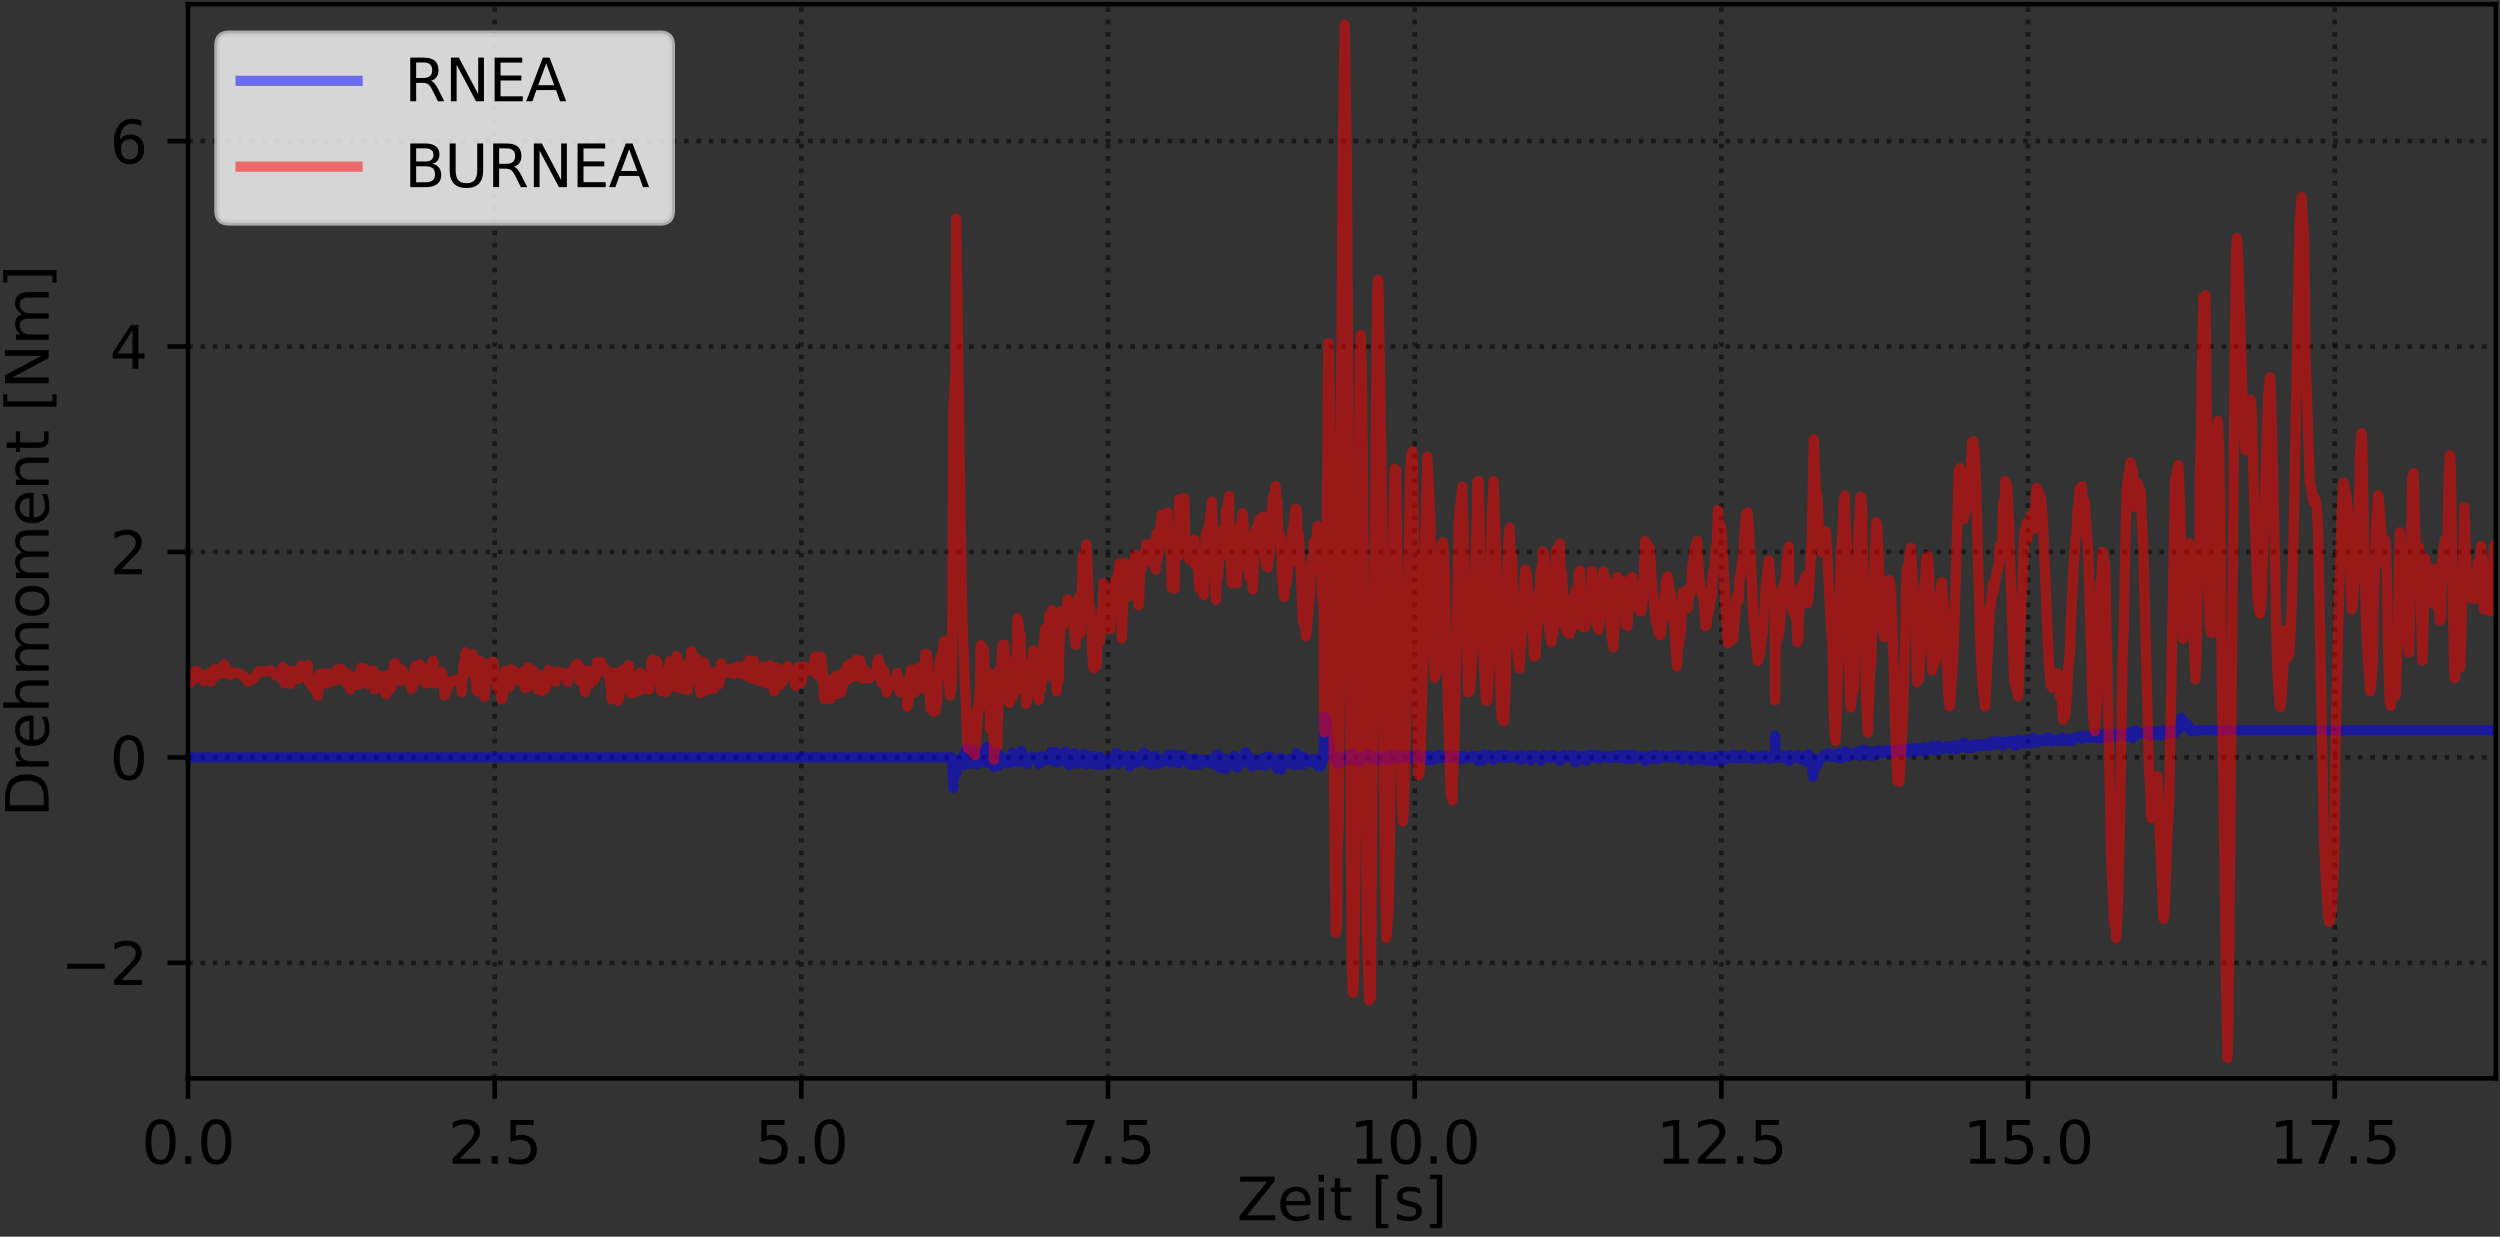 <?xml version="1.0" encoding="utf-8" standalone="no"?>
<!DOCTYPE svg PUBLIC "-//W3C//DTD SVG 1.1//EN"
  "http://www.w3.org/Graphics/SVG/1.1/DTD/svg11.dtd">
<svg xmlns:xlink="http://www.w3.org/1999/xlink" width="427.44pt" height="211.44pt" viewBox="0 0 427.44 211.44" xmlns="http://www.w3.org/2000/svg" version="1.1">
 <rect x="0" y="0" width="427.44" height="211.44" fill="#333333" stroke="none"/>
 <defs>
  <style type="text/css">*{stroke-linejoin: round; stroke-linecap: butt}</style>
 </defs>
 <g id="figure_1">
  <g id="patch_1">
   <path d="M 0 211.44 
L 427.44 211.44 
L 427.44 0 
L 0 0 
L 0 211.44 
z
" style="fill: none"/>
  </g>
  <g id="axes_1">
   <g id="patch_2">
    <path d="M 32.14 184.363 
L 426.72 184.363 
L 426.72 0.72 
L 32.14 0.72 
L 32.14 184.363 
z
" style="fill: none"/>
   </g>
   <g id="matplotlib.axis_1">
    <g id="xtick_1">
     <g id="line2d_1">
      <path d="M 32.14 184.363 
L 32.14 0.72 
" clip-path="url(#p1376e1d66c)" style="fill: none; stroke-dasharray: 0.8,1.32; stroke-dashoffset: 0; stroke: #000000; stroke-opacity: 0.5; stroke-width: 0.8"/>
     </g>
     <g id="line2d_2">
      <defs>
       <path id="m039c6452cd" d="M 0 0 
L 0 3.5 
" style="stroke: #000000; stroke-width: 0.8"/>
      </defs>
      <g>
       <use xlink:href="#m039c6452cd" x="32.14" y="184.363" style="stroke: #000000; stroke-width: 0.8"/>
      </g>
     </g>
     <g id="text_1">
      <!-- 0.0 -->
      <g transform="translate(24.189 198.962) scale(0.1 -0.1)">
       <defs>
        <path id="DejaVuSans-30" d="M 2034 4250 
Q 1547 4250 1301 3770 
Q 1056 3291 1056 2328 
Q 1056 1369 1301 889 
Q 1547 409 2034 409 
Q 2525 409 2770 889 
Q 3016 1369 3016 2328 
Q 3016 3291 2770 3770 
Q 2525 4250 2034 4250 
z
M 2034 4750 
Q 2819 4750 3233 4129 
Q 3647 3509 3647 2328 
Q 3647 1150 3233 529 
Q 2819 -91 2034 -91 
Q 1250 -91 836 529 
Q 422 1150 422 2328 
Q 422 3509 836 4129 
Q 1250 4750 2034 4750 
z
" transform="scale(0.016)"/>
        <path id="DejaVuSans-2e" d="M 684 794 
L 1344 794 
L 1344 0 
L 684 0 
L 684 794 
z
" transform="scale(0.016)"/>
       </defs>
       <use xlink:href="#DejaVuSans-30"/>
       <use xlink:href="#DejaVuSans-2e" x="63.623"/>
       <use xlink:href="#DejaVuSans-30" x="95.41"/>
      </g>
     </g>
    </g>
    <g id="xtick_2">
     <g id="line2d_3">
      <path d="M 84.575 184.363 
L 84.575 0.72 
" clip-path="url(#p1376e1d66c)" style="fill: none; stroke-dasharray: 0.8,1.32; stroke-dashoffset: 0; stroke: #000000; stroke-opacity: 0.5; stroke-width: 0.8"/>
     </g>
     <g id="line2d_4">
      <g>
       <use xlink:href="#m039c6452cd" x="84.575" y="184.363" style="stroke: #000000; stroke-width: 0.8"/>
      </g>
     </g>
     <g id="text_2">
      <!-- 2.5 -->
      <g transform="translate(76.623 198.962) scale(0.1 -0.1)">
       <defs>
        <path id="DejaVuSans-32" d="M 1228 531 
L 3431 531 
L 3431 0 
L 469 0 
L 469 531 
Q 828 903 1448 1529 
Q 2069 2156 2228 2338 
Q 2531 2678 2651 2914 
Q 2772 3150 2772 3378 
Q 2772 3750 2511 3984 
Q 2250 4219 1831 4219 
Q 1534 4219 1204 4116 
Q 875 4013 500 3803 
L 500 4441 
Q 881 4594 1212 4672 
Q 1544 4750 1819 4750 
Q 2544 4750 2975 4387 
Q 3406 4025 3406 3419 
Q 3406 3131 3298 2873 
Q 3191 2616 2906 2266 
Q 2828 2175 2409 1742 
Q 1991 1309 1228 531 
z
" transform="scale(0.016)"/>
        <path id="DejaVuSans-35" d="M 691 4666 
L 3169 4666 
L 3169 4134 
L 1269 4134 
L 1269 2991 
Q 1406 3038 1543 3061 
Q 1681 3084 1819 3084 
Q 2600 3084 3056 2656 
Q 3513 2228 3513 1497 
Q 3513 744 3044 326 
Q 2575 -91 1722 -91 
Q 1428 -91 1123 -41 
Q 819 9 494 109 
L 494 744 
Q 775 591 1075 516 
Q 1375 441 1709 441 
Q 2250 441 2565 725 
Q 2881 1009 2881 1497 
Q 2881 1984 2565 2268 
Q 2250 2553 1709 2553 
Q 1456 2553 1204 2497 
Q 953 2441 691 2322 
L 691 4666 
z
" transform="scale(0.016)"/>
       </defs>
       <use xlink:href="#DejaVuSans-32"/>
       <use xlink:href="#DejaVuSans-2e" x="63.623"/>
       <use xlink:href="#DejaVuSans-35" x="95.41"/>
      </g>
     </g>
    </g>
    <g id="xtick_3">
     <g id="line2d_5">
      <path d="M 137.01 184.363 
L 137.01 0.72 
" clip-path="url(#p1376e1d66c)" style="fill: none; stroke-dasharray: 0.8,1.32; stroke-dashoffset: 0; stroke: #000000; stroke-opacity: 0.5; stroke-width: 0.8"/>
     </g>
     <g id="line2d_6">
      <g>
       <use xlink:href="#m039c6452cd" x="137.01" y="184.363" style="stroke: #000000; stroke-width: 0.8"/>
      </g>
     </g>
     <g id="text_3">
      <!-- 5.0 -->
      <g transform="translate(129.058 198.962) scale(0.1 -0.1)">
       <use xlink:href="#DejaVuSans-35"/>
       <use xlink:href="#DejaVuSans-2e" x="63.623"/>
       <use xlink:href="#DejaVuSans-30" x="95.41"/>
      </g>
     </g>
    </g>
    <g id="xtick_4">
     <g id="line2d_7">
      <path d="M 189.444 184.363 
L 189.444 0.72 
" clip-path="url(#p1376e1d66c)" style="fill: none; stroke-dasharray: 0.8,1.32; stroke-dashoffset: 0; stroke: #000000; stroke-opacity: 0.5; stroke-width: 0.8"/>
     </g>
     <g id="line2d_8">
      <g>
       <use xlink:href="#m039c6452cd" x="189.444" y="184.363" style="stroke: #000000; stroke-width: 0.8"/>
      </g>
     </g>
     <g id="text_4">
      <!-- 7.5 -->
      <g transform="translate(181.493 198.962) scale(0.1 -0.1)">
       <defs>
        <path id="DejaVuSans-37" d="M 525 4666 
L 3525 4666 
L 3525 4397 
L 1831 0 
L 1172 0 
L 2766 4134 
L 525 4134 
L 525 4666 
z
" transform="scale(0.016)"/>
       </defs>
       <use xlink:href="#DejaVuSans-37"/>
       <use xlink:href="#DejaVuSans-2e" x="63.623"/>
       <use xlink:href="#DejaVuSans-35" x="95.41"/>
      </g>
     </g>
    </g>
    <g id="xtick_5">
     <g id="line2d_9">
      <path d="M 241.879 184.363 
L 241.879 0.72 
" clip-path="url(#p1376e1d66c)" style="fill: none; stroke-dasharray: 0.8,1.32; stroke-dashoffset: 0; stroke: #000000; stroke-opacity: 0.5; stroke-width: 0.8"/>
     </g>
     <g id="line2d_10">
      <g>
       <use xlink:href="#m039c6452cd" x="241.879" y="184.363" style="stroke: #000000; stroke-width: 0.8"/>
      </g>
     </g>
     <g id="text_5">
      <!-- 10.0 -->
      <g transform="translate(230.746 198.962) scale(0.1 -0.1)">
       <defs>
        <path id="DejaVuSans-31" d="M 794 531 
L 1825 531 
L 1825 4091 
L 703 3866 
L 703 4441 
L 1819 4666 
L 2450 4666 
L 2450 531 
L 3481 531 
L 3481 0 
L 794 0 
L 794 531 
z
" transform="scale(0.016)"/>
       </defs>
       <use xlink:href="#DejaVuSans-31"/>
       <use xlink:href="#DejaVuSans-30" x="63.623"/>
       <use xlink:href="#DejaVuSans-2e" x="127.246"/>
       <use xlink:href="#DejaVuSans-30" x="159.033"/>
      </g>
     </g>
    </g>
    <g id="xtick_6">
     <g id="line2d_11">
      <path d="M 294.314 184.363 
L 294.314 0.72 
" clip-path="url(#p1376e1d66c)" style="fill: none; stroke-dasharray: 0.8,1.32; stroke-dashoffset: 0; stroke: #000000; stroke-opacity: 0.5; stroke-width: 0.8"/>
     </g>
     <g id="line2d_12">
      <g>
       <use xlink:href="#m039c6452cd" x="294.314" y="184.363" style="stroke: #000000; stroke-width: 0.8"/>
      </g>
     </g>
     <g id="text_6">
      <!-- 12.5 -->
      <g transform="translate(283.181 198.962) scale(0.1 -0.1)">
       <use xlink:href="#DejaVuSans-31"/>
       <use xlink:href="#DejaVuSans-32" x="63.623"/>
       <use xlink:href="#DejaVuSans-2e" x="127.246"/>
       <use xlink:href="#DejaVuSans-35" x="159.033"/>
      </g>
     </g>
    </g>
    <g id="xtick_7">
     <g id="line2d_13">
      <path d="M 346.749 184.363 
L 346.749 0.72 
" clip-path="url(#p1376e1d66c)" style="fill: none; stroke-dasharray: 0.8,1.32; stroke-dashoffset: 0; stroke: #000000; stroke-opacity: 0.5; stroke-width: 0.8"/>
     </g>
     <g id="line2d_14">
      <g>
       <use xlink:href="#m039c6452cd" x="346.749" y="184.363" style="stroke: #000000; stroke-width: 0.8"/>
      </g>
     </g>
     <g id="text_7">
      <!-- 15.0 -->
      <g transform="translate(335.616 198.962) scale(0.1 -0.1)">
       <use xlink:href="#DejaVuSans-31"/>
       <use xlink:href="#DejaVuSans-35" x="63.623"/>
       <use xlink:href="#DejaVuSans-2e" x="127.246"/>
       <use xlink:href="#DejaVuSans-30" x="159.033"/>
      </g>
     </g>
    </g>
    <g id="xtick_8">
     <g id="line2d_15">
      <path d="M 399.183 184.363 
L 399.183 0.72 
" clip-path="url(#p1376e1d66c)" style="fill: none; stroke-dasharray: 0.8,1.32; stroke-dashoffset: 0; stroke: #000000; stroke-opacity: 0.5; stroke-width: 0.8"/>
     </g>
     <g id="line2d_16">
      <g>
       <use xlink:href="#m039c6452cd" x="399.183" y="184.363" style="stroke: #000000; stroke-width: 0.8"/>
      </g>
     </g>
     <g id="text_8">
      <!-- 17.5 -->
      <g transform="translate(388.051 198.962) scale(0.1 -0.1)">
       <use xlink:href="#DejaVuSans-31"/>
       <use xlink:href="#DejaVuSans-37" x="63.623"/>
       <use xlink:href="#DejaVuSans-2e" x="127.246"/>
       <use xlink:href="#DejaVuSans-35" x="159.033"/>
      </g>
     </g>
    </g>
    <g id="text_9">
     <!-- Zeit [s] -->
     <g transform="translate(211.484 208.64) scale(0.1 -0.1)">
      <defs>
       <path id="DejaVuSans-5a" d="M 359 4666 
L 4025 4666 
L 4025 4184 
L 1075 531 
L 4097 531 
L 4097 0 
L 288 0 
L 288 481 
L 3238 4134 
L 359 4134 
L 359 4666 
z
" transform="scale(0.016)"/>
       <path id="DejaVuSans-65" d="M 3597 1894 
L 3597 1613 
L 953 1613 
Q 991 1019 1311 708 
Q 1631 397 2203 397 
Q 2534 397 2845 478 
Q 3156 559 3463 722 
L 3463 178 
Q 3153 47 2828 -22 
Q 2503 -91 2169 -91 
Q 1331 -91 842 396 
Q 353 884 353 1716 
Q 353 2575 817 3079 
Q 1281 3584 2069 3584 
Q 2775 3584 3186 3129 
Q 3597 2675 3597 1894 
z
M 3022 2063 
Q 3016 2534 2758 2815 
Q 2500 3097 2075 3097 
Q 1594 3097 1305 2825 
Q 1016 2553 972 2059 
L 3022 2063 
z
" transform="scale(0.016)"/>
       <path id="DejaVuSans-69" d="M 603 3500 
L 1178 3500 
L 1178 0 
L 603 0 
L 603 3500 
z
M 603 4863 
L 1178 4863 
L 1178 4134 
L 603 4134 
L 603 4863 
z
" transform="scale(0.016)"/>
       <path id="DejaVuSans-74" d="M 1172 4494 
L 1172 3500 
L 2356 3500 
L 2356 3053 
L 1172 3053 
L 1172 1153 
Q 1172 725 1289 603 
Q 1406 481 1766 481 
L 2356 481 
L 2356 0 
L 1766 0 
Q 1100 0 847 248 
Q 594 497 594 1153 
L 594 3053 
L 172 3053 
L 172 3500 
L 594 3500 
L 594 4494 
L 1172 4494 
z
" transform="scale(0.016)"/>
       <path id="DejaVuSans-20" transform="scale(0.016)"/>
       <path id="DejaVuSans-5b" d="M 550 4863 
L 1875 4863 
L 1875 4416 
L 1125 4416 
L 1125 -397 
L 1875 -397 
L 1875 -844 
L 550 -844 
L 550 4863 
z
" transform="scale(0.016)"/>
       <path id="DejaVuSans-73" d="M 2834 3397 
L 2834 2853 
Q 2591 2978 2328 3040 
Q 2066 3103 1784 3103 
Q 1356 3103 1142 2972 
Q 928 2841 928 2578 
Q 928 2378 1081 2264 
Q 1234 2150 1697 2047 
L 1894 2003 
Q 2506 1872 2764 1633 
Q 3022 1394 3022 966 
Q 3022 478 2636 193 
Q 2250 -91 1575 -91 
Q 1294 -91 989 -36 
Q 684 19 347 128 
L 347 722 
Q 666 556 975 473 
Q 1284 391 1588 391 
Q 1994 391 2212 530 
Q 2431 669 2431 922 
Q 2431 1156 2273 1281 
Q 2116 1406 1581 1522 
L 1381 1569 
Q 847 1681 609 1914 
Q 372 2147 372 2553 
Q 372 3047 722 3315 
Q 1072 3584 1716 3584 
Q 2034 3584 2315 3537 
Q 2597 3491 2834 3397 
z
" transform="scale(0.016)"/>
       <path id="DejaVuSans-5d" d="M 1947 4863 
L 1947 -844 
L 622 -844 
L 622 -397 
L 1369 -397 
L 1369 4416 
L 622 4416 
L 622 4863 
L 1947 4863 
z
" transform="scale(0.016)"/>
      </defs>
      <use xlink:href="#DejaVuSans-5a"/>
      <use xlink:href="#DejaVuSans-65" x="68.506"/>
      <use xlink:href="#DejaVuSans-69" x="130.029"/>
      <use xlink:href="#DejaVuSans-74" x="157.812"/>
      <use xlink:href="#DejaVuSans-20" x="197.021"/>
      <use xlink:href="#DejaVuSans-5b" x="228.809"/>
      <use xlink:href="#DejaVuSans-73" x="267.822"/>
      <use xlink:href="#DejaVuSans-5d" x="319.922"/>
     </g>
    </g>
   </g>
   <g id="matplotlib.axis_2">
    <g id="ytick_1">
     <g id="line2d_17">
      <path d="M 32.14 164.617 
L 426.72 164.617 
" clip-path="url(#p1376e1d66c)" style="fill: none; stroke-dasharray: 0.8,1.32; stroke-dashoffset: 0; stroke: #000000; stroke-opacity: 0.5; stroke-width: 0.8"/>
     </g>
     <g id="line2d_18">
      <defs>
       <path id="m311ac552dc" d="M 0 0 
L -3.5 0 
" style="stroke: #000000; stroke-width: 0.8"/>
      </defs>
      <g>
       <use xlink:href="#m311ac552dc" x="32.14" y="164.617" style="stroke: #000000; stroke-width: 0.8"/>
      </g>
     </g>
     <g id="text_10">
      <!-- −2 -->
      <g transform="translate(10.398 168.417) scale(0.1 -0.1)">
       <defs>
        <path id="DejaVuSans-2212" d="M 678 2272 
L 4684 2272 
L 4684 1741 
L 678 1741 
L 678 2272 
z
" transform="scale(0.016)"/>
       </defs>
       <use xlink:href="#DejaVuSans-2212"/>
       <use xlink:href="#DejaVuSans-32" x="83.789"/>
      </g>
     </g>
    </g>
    <g id="ytick_2">
     <g id="line2d_19">
      <path d="M 32.14 129.494 
L 426.72 129.494 
" clip-path="url(#p1376e1d66c)" style="fill: none; stroke-dasharray: 0.8,1.32; stroke-dashoffset: 0; stroke: #000000; stroke-opacity: 0.5; stroke-width: 0.8"/>
     </g>
     <g id="line2d_20">
      <g>
       <use xlink:href="#m311ac552dc" x="32.14" y="129.494" style="stroke: #000000; stroke-width: 0.8"/>
      </g>
     </g>
     <g id="text_11">
      <!-- 0 -->
      <g transform="translate(18.778 133.294) scale(0.1 -0.1)">
       <use xlink:href="#DejaVuSans-30"/>
      </g>
     </g>
    </g>
    <g id="ytick_3">
     <g id="line2d_21">
      <path d="M 32.14 94.371 
L 426.72 94.371 
" clip-path="url(#p1376e1d66c)" style="fill: none; stroke-dasharray: 0.8,1.32; stroke-dashoffset: 0; stroke: #000000; stroke-opacity: 0.5; stroke-width: 0.8"/>
     </g>
     <g id="line2d_22">
      <g>
       <use xlink:href="#m311ac552dc" x="32.14" y="94.371" style="stroke: #000000; stroke-width: 0.8"/>
      </g>
     </g>
     <g id="text_12">
      <!-- 2 -->
      <g transform="translate(18.778 98.171) scale(0.1 -0.1)">
       <use xlink:href="#DejaVuSans-32"/>
      </g>
     </g>
    </g>
    <g id="ytick_4">
     <g id="line2d_23">
      <path d="M 32.14 59.248 
L 426.72 59.248 
" clip-path="url(#p1376e1d66c)" style="fill: none; stroke-dasharray: 0.8,1.32; stroke-dashoffset: 0; stroke: #000000; stroke-opacity: 0.5; stroke-width: 0.8"/>
     </g>
     <g id="line2d_24">
      <g>
       <use xlink:href="#m311ac552dc" x="32.14" y="59.248" style="stroke: #000000; stroke-width: 0.8"/>
      </g>
     </g>
     <g id="text_13">
      <!-- 4 -->
      <g transform="translate(18.778 63.048) scale(0.1 -0.1)">
       <defs>
        <path id="DejaVuSans-34" d="M 2419 4116 
L 825 1625 
L 2419 1625 
L 2419 4116 
z
M 2253 4666 
L 3047 4666 
L 3047 1625 
L 3713 1625 
L 3713 1100 
L 3047 1100 
L 3047 0 
L 2419 0 
L 2419 1100 
L 313 1100 
L 313 1709 
L 2253 4666 
z
" transform="scale(0.016)"/>
       </defs>
       <use xlink:href="#DejaVuSans-34"/>
      </g>
     </g>
    </g>
    <g id="ytick_5">
     <g id="line2d_25">
      <path d="M 32.14 24.125 
L 426.72 24.125 
" clip-path="url(#p1376e1d66c)" style="fill: none; stroke-dasharray: 0.8,1.32; stroke-dashoffset: 0; stroke: #000000; stroke-opacity: 0.5; stroke-width: 0.8"/>
     </g>
     <g id="line2d_26">
      <g>
       <use xlink:href="#m311ac552dc" x="32.14" y="24.125" style="stroke: #000000; stroke-width: 0.8"/>
      </g>
     </g>
     <g id="text_14">
      <!-- 6 -->
      <g transform="translate(18.778 27.925) scale(0.1 -0.1)">
       <defs>
        <path id="DejaVuSans-36" d="M 2113 2584 
Q 1688 2584 1439 2293 
Q 1191 2003 1191 1497 
Q 1191 994 1439 701 
Q 1688 409 2113 409 
Q 2538 409 2786 701 
Q 3034 994 3034 1497 
Q 3034 2003 2786 2293 
Q 2538 2584 2113 2584 
z
M 3366 4563 
L 3366 3988 
Q 3128 4100 2886 4159 
Q 2644 4219 2406 4219 
Q 1781 4219 1451 3797 
Q 1122 3375 1075 2522 
Q 1259 2794 1537 2939 
Q 1816 3084 2150 3084 
Q 2853 3084 3261 2657 
Q 3669 2231 3669 1497 
Q 3669 778 3244 343 
Q 2819 -91 2113 -91 
Q 1303 -91 875 529 
Q 447 1150 447 2328 
Q 447 3434 972 4092 
Q 1497 4750 2381 4750 
Q 2619 4750 2861 4703 
Q 3103 4656 3366 4563 
z
" transform="scale(0.016)"/>
       </defs>
       <use xlink:href="#DejaVuSans-36"/>
      </g>
     </g>
    </g>
    <g id="text_15">
     <!-- Drehmoment [Nm] -->
     <g transform="translate(8.318 139.687) rotate(-90) scale(0.1 -0.1)">
      <defs>
       <path id="DejaVuSans-44" d="M 1259 4147 
L 1259 519 
L 2022 519 
Q 2988 519 3436 956 
Q 3884 1394 3884 2338 
Q 3884 3275 3436 3711 
Q 2988 4147 2022 4147 
L 1259 4147 
z
M 628 4666 
L 1925 4666 
Q 3281 4666 3915 4102 
Q 4550 3538 4550 2338 
Q 4550 1131 3912 565 
Q 3275 0 1925 0 
L 628 0 
L 628 4666 
z
" transform="scale(0.016)"/>
       <path id="DejaVuSans-72" d="M 2631 2963 
Q 2534 3019 2420 3045 
Q 2306 3072 2169 3072 
Q 1681 3072 1420 2755 
Q 1159 2438 1159 1844 
L 1159 0 
L 581 0 
L 581 3500 
L 1159 3500 
L 1159 2956 
Q 1341 3275 1631 3429 
Q 1922 3584 2338 3584 
Q 2397 3584 2469 3576 
Q 2541 3569 2628 3553 
L 2631 2963 
z
" transform="scale(0.016)"/>
       <path id="DejaVuSans-68" d="M 3513 2113 
L 3513 0 
L 2938 0 
L 2938 2094 
Q 2938 2591 2744 2837 
Q 2550 3084 2163 3084 
Q 1697 3084 1428 2787 
Q 1159 2491 1159 1978 
L 1159 0 
L 581 0 
L 581 4863 
L 1159 4863 
L 1159 2956 
Q 1366 3272 1645 3428 
Q 1925 3584 2291 3584 
Q 2894 3584 3203 3211 
Q 3513 2838 3513 2113 
z
" transform="scale(0.016)"/>
       <path id="DejaVuSans-6d" d="M 3328 2828 
Q 3544 3216 3844 3400 
Q 4144 3584 4550 3584 
Q 5097 3584 5394 3201 
Q 5691 2819 5691 2113 
L 5691 0 
L 5113 0 
L 5113 2094 
Q 5113 2597 4934 2840 
Q 4756 3084 4391 3084 
Q 3944 3084 3684 2787 
Q 3425 2491 3425 1978 
L 3425 0 
L 2847 0 
L 2847 2094 
Q 2847 2600 2669 2842 
Q 2491 3084 2119 3084 
Q 1678 3084 1418 2786 
Q 1159 2488 1159 1978 
L 1159 0 
L 581 0 
L 581 3500 
L 1159 3500 
L 1159 2956 
Q 1356 3278 1631 3431 
Q 1906 3584 2284 3584 
Q 2666 3584 2933 3390 
Q 3200 3197 3328 2828 
z
" transform="scale(0.016)"/>
       <path id="DejaVuSans-6f" d="M 1959 3097 
Q 1497 3097 1228 2736 
Q 959 2375 959 1747 
Q 959 1119 1226 758 
Q 1494 397 1959 397 
Q 2419 397 2687 759 
Q 2956 1122 2956 1747 
Q 2956 2369 2687 2733 
Q 2419 3097 1959 3097 
z
M 1959 3584 
Q 2709 3584 3137 3096 
Q 3566 2609 3566 1747 
Q 3566 888 3137 398 
Q 2709 -91 1959 -91 
Q 1206 -91 779 398 
Q 353 888 353 1747 
Q 353 2609 779 3096 
Q 1206 3584 1959 3584 
z
" transform="scale(0.016)"/>
       <path id="DejaVuSans-6e" d="M 3513 2113 
L 3513 0 
L 2938 0 
L 2938 2094 
Q 2938 2591 2744 2837 
Q 2550 3084 2163 3084 
Q 1697 3084 1428 2787 
Q 1159 2491 1159 1978 
L 1159 0 
L 581 0 
L 581 3500 
L 1159 3500 
L 1159 2956 
Q 1366 3272 1645 3428 
Q 1925 3584 2291 3584 
Q 2894 3584 3203 3211 
Q 3513 2838 3513 2113 
z
" transform="scale(0.016)"/>
       <path id="DejaVuSans-4e" d="M 628 4666 
L 1478 4666 
L 3547 763 
L 3547 4666 
L 4159 4666 
L 4159 0 
L 3309 0 
L 1241 3903 
L 1241 0 
L 628 0 
L 628 4666 
z
" transform="scale(0.016)"/>
      </defs>
      <use xlink:href="#DejaVuSans-44"/>
      <use xlink:href="#DejaVuSans-72" x="77.002"/>
      <use xlink:href="#DejaVuSans-65" x="115.865"/>
      <use xlink:href="#DejaVuSans-68" x="177.389"/>
      <use xlink:href="#DejaVuSans-6d" x="240.768"/>
      <use xlink:href="#DejaVuSans-6f" x="338.18"/>
      <use xlink:href="#DejaVuSans-6d" x="399.361"/>
      <use xlink:href="#DejaVuSans-65" x="496.773"/>
      <use xlink:href="#DejaVuSans-6e" x="558.297"/>
      <use xlink:href="#DejaVuSans-74" x="621.676"/>
      <use xlink:href="#DejaVuSans-20" x="660.885"/>
      <use xlink:href="#DejaVuSans-5b" x="692.672"/>
      <use xlink:href="#DejaVuSans-4e" x="731.686"/>
      <use xlink:href="#DejaVuSans-6d" x="806.49"/>
      <use xlink:href="#DejaVuSans-5d" x="903.902"/>
     </g>
    </g>
   </g>
   <g id="line2d_27">
    <path d="M 32.14 129.495 
L 162.78 129.496 
L 162.996 134.708 
L 163.122 131.11 
L 163.345 131.515 
L 163.496 132.312 
L 163.664 130.884 
L 163.834 130.477 
L 164.002 130.767 
L 164.212 130.689 
L 164.382 129.785 
L 164.549 130.464 
L 164.717 128.989 
L 164.886 130.817 
L 165.097 130.009 
L 165.226 127.983 
L 165.435 129.573 
L 165.563 129.538 
L 165.732 130.606 
L 165.771 128.836 
L 165.94 129.506 
L 166.109 129.636 
L 166.277 129.578 
L 166.488 128.197 
L 166.997 130.654 
L 167.206 129.559 
L 167.553 129.605 
L 167.676 129.199 
L 167.843 129.142 
L 168.053 128.611 
L 168.222 129.942 
L 168.432 130.411 
L 168.707 129.524 
L 168.73 127.686 
L 169.192 130.486 
L 169.275 128.647 
L 169.95 131.13 
L 170.118 129.388 
L 170.287 130.553 
L 170.498 128.761 
L 170.708 130.954 
L 170.834 129.211 
L 171.172 130.283 
L 171.396 129.726 
L 171.604 129.82 
L 171.731 130.218 
L 171.856 129.548 
L 172.447 130.559 
L 172.784 130.216 
L 172.995 129.717 
L 173.123 128.726 
L 173.416 130.275 
L 173.459 129.102 
L 173.628 129.503 
L 173.797 129.168 
L 173.964 130.276 
L 174.134 129.828 
L 174.306 130.141 
L 174.513 129.493 
L 174.642 128.371 
L 174.85 129.728 
L 175.06 130.113 
L 175.187 129.732 
L 175.44 129.63 
L 175.608 130.625 
L 175.735 129.68 
L 175.903 129.988 
L 176.071 129.739 
L 176.283 129.76 
L 176.493 129.335 
L 176.704 129.499 
L 176.831 129.873 
L 177.041 129.583 
L 177.128 129.748 
L 177.338 129.576 
L 177.633 130.611 
L 177.83 129.803 
L 178.16 129.291 
L 178.517 129.979 
L 178.685 129.763 
L 179.011 129.943 
L 179.194 129.388 
L 179.402 129.886 
L 179.571 129.667 
L 179.739 128.577 
L 179.907 129.548 
L 180.076 129.572 
L 180.371 130.218 
L 180.666 128.591 
L 180.882 130.353 
L 181.004 129.795 
L 181.144 129.788 
L 181.365 129.563 
L 181.638 129.967 
L 182.018 129.577 
L 182.187 128.54 
L 182.397 130.074 
L 182.525 130.079 
L 182.734 130.756 
L 182.903 130.733 
L 183.114 129.424 
L 183.283 129.524 
L 183.412 130.538 
L 183.578 129.953 
L 183.789 128.763 
L 183.915 129.786 
L 184.127 130.574 
L 184.336 129.577 
L 184.463 129.674 
L 184.632 129.283 
L 184.801 130.028 
L 184.971 129.602 
L 185.138 130.347 
L 185.432 128.896 
L 185.686 130.67 
L 185.729 129.307 
L 185.854 130.137 
L 186.192 129.283 
L 186.361 130.41 
L 186.656 130.497 
L 186.742 129.25 
L 186.951 130.654 
L 187.078 129.617 
L 187.246 129.519 
L 187.668 130.111 
L 187.762 130.805 
L 187.962 129.365 
L 188.173 130.582 
L 188.406 129.564 
L 188.577 129.69 
L 188.68 130.693 
L 188.976 129.902 
L 189.186 130.554 
L 189.439 130.689 
L 189.703 129.657 
L 189.822 130.17 
L 189.901 129.914 
L 190.165 129.916 
L 190.243 130.19 
L 190.415 129.74 
L 190.575 129.682 
L 190.744 128.833 
L 190.997 128.746 
L 191.123 130.632 
L 191.671 130.221 
L 191.799 130.034 
L 192.345 130.119 
L 192.515 129.262 
L 192.809 130.109 
L 192.979 129.588 
L 193.146 131.045 
L 193.189 129.559 
L 193.357 129.237 
L 193.568 129.611 
L 193.785 129.319 
L 194.116 130.419 
L 194.495 129.494 
L 194.664 130.354 
L 194.802 130.208 
L 194.96 129.398 
L 195.144 129.949 
L 195.297 129.564 
L 195.507 128.7 
L 195.76 128.975 
L 195.928 128.889 
L 196.013 129.466 
L 196.307 129.997 
L 196.35 130.52 
L 196.772 129.408 
L 196.943 130.725 
L 197.067 129.485 
L 197.236 129.809 
L 197.447 129.272 
L 197.741 130.397 
L 197.91 129.518 
L 198.085 130.567 
L 198.289 129.883 
L 198.415 130.018 
L 198.646 129.832 
L 198.823 130.203 
L 199.266 130.03 
L 199.401 129.804 
L 199.597 129.944 
L 199.684 129.048 
L 199.935 129.215 
L 200.021 130.306 
L 200.36 129.608 
L 200.656 129.562 
L 200.824 128.983 
L 200.904 129.018 
L 201.207 130.527 
L 201.34 130.003 
L 201.453 130.13 
L 201.581 130.498 
L 201.833 129.142 
L 201.938 130.115 
L 202.172 129.128 
L 202.34 129.305 
L 202.508 129.889 
L 202.636 129.523 
L 202.845 130.115 
L 202.972 129.912 
L 203.183 130.506 
L 203.352 130.141 
L 203.604 130.761 
L 203.731 129.724 
L 203.941 130.199 
L 204.038 129.833 
L 204.236 130.189 
L 204.365 129.686 
L 204.405 130.771 
L 204.702 130.034 
L 204.911 130.601 
L 205.08 130.7 
L 205.502 129.92 
L 205.802 130.152 
L 205.965 129.829 
L 206.471 130.416 
L 206.934 130.068 
L 207.019 130.528 
L 207.188 129.908 
L 207.36 130.639 
L 207.526 129.649 
L 207.697 130.419 
L 207.866 129.202 
L 208.046 130.316 
L 208.203 128.988 
L 208.497 130.193 
L 208.585 131.275 
L 208.751 130.223 
L 208.919 130.986 
L 209.299 129.71 
L 209.445 129.652 
L 209.596 131.469 
L 209.848 130.512 
L 210.311 130.225 
L 210.606 130.242 
L 210.653 130.459 
L 210.848 130.172 
L 211.039 129.254 
L 211.17 130.061 
L 211.491 129.909 
L 211.534 131.229 
L 211.702 130.416 
L 211.913 130.227 
L 212.081 129.825 
L 212.25 130.245 
L 212.46 130.41 
L 212.59 130.06 
L 212.757 129.972 
L 212.967 128.588 
L 213.14 129.931 
L 213.305 129.112 
L 213.431 130.215 
L 213.64 129.447 
L 214.025 131.033 
L 214.188 129.771 
L 214.526 130.286 
L 214.654 130.346 
L 215.039 130.092 
L 215.242 130.784 
L 215.37 129.941 
L 215.589 130.504 
L 215.706 129.739 
L 215.876 130.282 
L 216.086 129.569 
L 216.254 130.908 
L 216.423 129.417 
L 216.775 130.288 
L 216.931 130.244 
L 217.182 129.356 
L 217.478 130.2 
L 217.657 130.396 
L 217.817 130.329 
L 218.11 131.031 
L 218.194 130.052 
L 218.405 131.421 
L 218.531 129.823 
L 218.784 130.572 
L 218.91 129.566 
L 219.038 131.589 
L 219.206 130.076 
L 219.416 130.056 
L 219.56 129.785 
L 219.759 130.272 
L 219.966 129.984 
L 220.176 130.034 
L 220.303 130.57 
L 220.767 129.717 
L 220.977 130.664 
L 221.187 129.675 
L 221.316 130.819 
L 221.568 130.753 
L 221.693 128.758 
L 221.863 129.954 
L 222 130.051 
L 222.202 130.335 
L 222.639 130.143 
L 222.758 130.76 
L 222.922 129.355 
L 223.091 130.388 
L 223.304 129.927 
L 223.639 129.957 
L 224.075 130.321 
L 224.126 129.999 
L 224.329 130.383 
L 224.497 129.779 
L 224.625 130.295 
L 224.877 129.811 
L 225.003 130.535 
L 225.264 130.956 
L 225.551 129.682 
L 225.804 131.03 
L 225.894 130.249 
L 226.31 129.769 
L 226.396 122.552 
L 226.648 122.84 
L 226.815 123.225 
L 227.12 127.584 
L 227.363 127.63 
L 227.449 128.737 
L 228.143 129.752 
L 228.604 129.433 
L 228.687 130.644 
L 228.859 129.677 
L 229.071 130.358 
L 229.152 129.518 
L 229.365 129.789 
L 229.614 129.371 
L 229.909 129.431 
L 230.035 129.227 
L 230.29 129.964 
L 230.46 129.928 
L 230.841 129.039 
L 230.923 129.421 
L 231.132 128.815 
L 231.428 129.474 
L 231.638 129.661 
L 231.807 129.475 
L 231.975 130.116 
L 232.144 129.658 
L 232.316 129.558 
L 232.524 130.251 
L 233.029 129.413 
L 233.204 129.51 
L 233.537 129.457 
L 233.705 128.982 
L 233.999 129.028 
L 234.084 129.292 
L 234.381 129.187 
L 234.427 129.849 
L 234.592 129.454 
L 235.053 129.511 
L 235.179 129.641 
L 235.306 129.432 
L 235.475 129.988 
L 235.647 129.869 
L 235.814 129.545 
L 236.041 129.765 
L 236.317 129.374 
L 236.359 129.58 
L 236.528 129.442 
L 236.697 129.484 
L 237.034 129.364 
L 237.203 129.985 
L 237.414 129.152 
L 237.681 129.503 
L 237.919 128.992 
L 238.087 129.815 
L 238.467 129.476 
L 238.678 129.483 
L 238.805 129.188 
L 239.015 129.421 
L 239.195 129.1 
L 239.539 129.639 
L 239.695 129.35 
L 240.026 129.424 
L 240.194 129.267 
L 240.406 129.481 
L 240.744 129.23 
L 240.913 129.578 
L 241.255 129.175 
L 241.506 129.744 
L 241.819 129.419 
L 241.966 129.439 
L 242.305 128.975 
L 242.49 129.122 
L 242.641 129.584 
L 242.979 129.614 
L 243.147 129.331 
L 243.526 129.646 
L 243.738 129.356 
L 243.865 129.475 
L 244.038 129.974 
L 244.309 129.186 
L 244.389 129.59 
L 244.625 129.401 
L 244.837 129.979 
L 244.921 129.385 
L 245.636 129.663 
L 245.847 129.074 
L 246.142 129.501 
L 246.311 129.409 
L 246.48 129.622 
L 246.818 129.223 
L 247.029 129.632 
L 247.618 129.054 
L 247.717 129.474 
L 248.334 129.438 
L 248.418 129.632 
L 248.757 129.312 
L 248.926 129.429 
L 249.305 129.233 
L 249.435 129.758 
L 249.641 129.382 
L 249.855 129.387 
L 250.022 129.824 
L 250.147 129.245 
L 250.321 129.512 
L 250.526 129.616 
L 251.032 129.464 
L 251.371 129.45 
L 251.721 129.483 
L 251.88 129.23 
L 252.129 129.489 
L 252.508 129.375 
L 252.804 130.118 
L 253.014 129.335 
L 253.352 129.579 
L 253.478 130 
L 253.73 128.967 
L 253.858 129.549 
L 254.068 129.318 
L 254.279 129.535 
L 254.532 129.021 
L 254.784 129.572 
L 255.081 129.512 
L 255.374 129.904 
L 255.585 129.212 
L 255.754 129.481 
L 255.922 129.427 
L 256.344 129.474 
L 256.434 129.059 
L 256.648 129.472 
L 256.815 129.48 
L 257.144 129.024 
L 257.441 129.072 
L 257.524 129.6 
L 257.652 129.444 
L 257.903 129.511 
L 258.208 129.294 
L 258.505 129.475 
L 258.581 129.249 
L 258.749 129.226 
L 258.918 129.537 
L 259.423 129.518 
L 259.81 129.115 
L 260.015 129.909 
L 260.101 129.181 
L 260.279 129.427 
L 260.482 129.218 
L 260.656 129.495 
L 261.027 129.384 
L 261.195 129.663 
L 261.567 129.202 
L 261.746 129.985 
L 261.902 129.442 
L 262.042 129.538 
L 262.25 129.05 
L 262.755 129.524 
L 262.967 129.403 
L 263.093 129.483 
L 263.261 129.405 
L 263.472 130.048 
L 263.682 129.508 
L 263.809 129.555 
L 264.028 129.063 
L 264.192 129.474 
L 264.865 129.475 
L 265.031 129.25 
L 265.255 129.226 
L 265.37 129.576 
L 265.583 129.106 
L 265.793 129.477 
L 266.089 129.447 
L 266.22 129.598 
L 266.426 129.579 
L 266.722 130.09 
L 266.807 129.317 
L 267.103 129.529 
L 267.27 129.438 
L 267.48 129.08 
L 267.652 129.404 
L 268.197 129.428 
L 268.576 129.151 
L 268.954 129.538 
L 269.334 129.036 
L 269.376 130.36 
L 269.633 129.546 
L 269.885 129.423 
L 270.262 129.519 
L 270.432 129.248 
L 270.683 129.512 
L 270.81 129.48 
L 271.025 129.269 
L 271.149 130.065 
L 271.315 129.543 
L 271.697 129.52 
L 271.823 128.974 
L 271.991 129.036 
L 272.189 129.559 
L 272.708 129.48 
L 272.919 129.039 
L 273.046 129.487 
L 273.299 129.388 
L 273.467 129.741 
L 273.594 129.596 
L 273.847 129.541 
L 273.931 129.317 
L 275.158 129.482 
L 275.322 129.661 
L 275.491 129.247 
L 275.701 129.571 
L 275.828 129.402 
L 276.207 129.477 
L 276.375 129.137 
L 276.544 129.517 
L 276.712 129.585 
L 277.26 129.046 
L 277.472 129.457 
L 277.681 129.512 
L 277.854 129.805 
L 277.976 129.117 
L 278.271 129.487 
L 278.314 129.45 
L 278.483 129.418 
L 278.777 129.481 
L 278.862 128.963 
L 279.071 129.821 
L 279.198 129.439 
L 279.367 129.453 
L 279.536 129.074 
L 279.872 129.487 
L 280.043 129.547 
L 280.252 129.447 
L 280.843 129.475 
L 280.926 129.266 
L 281.307 130.089 
L 281.811 129.493 
L 282.153 129.439 
L 282.317 129.709 
L 282.487 129.128 
L 282.826 129.52 
L 283.119 129.071 
L 283.277 129.79 
L 283.372 129.539 
L 284.088 129.549 
L 284.341 129.373 
L 284.425 129.127 
L 284.809 129.393 
L 284.974 129.26 
L 285.269 129.433 
L 285.649 129.56 
L 285.817 129.518 
L 285.985 129.176 
L 286.238 129.484 
L 286.364 129.353 
L 286.533 129.437 
L 286.701 129.077 
L 286.87 129.481 
L 287.082 129.507 
L 287.504 129.361 
L 287.672 129.937 
L 287.756 129.182 
L 288.095 129.581 
L 288.268 129.282 
L 288.474 129.183 
L 288.644 129.539 
L 288.81 129.585 
L 289.022 129.424 
L 289.149 129.525 
L 289.36 130.044 
L 289.486 129.23 
L 289.654 129.511 
L 290.034 129.355 
L 290.169 129.888 
L 290.336 129.497 
L 290.54 129.405 
L 290.879 129.567 
L 291.048 129.326 
L 291.265 129.971 
L 291.426 129.444 
L 291.763 129.613 
L 291.934 130.036 
L 292.103 129.527 
L 292.311 129.541 
L 292.481 129.367 
L 292.69 129.442 
L 292.818 130.145 
L 292.986 130.05 
L 293.155 129.405 
L 293.325 129.456 
L 293.577 129.285 
L 293.705 130.125 
L 293.873 129.483 
L 294.072 129.466 
L 294.296 129.562 
L 294.463 129.183 
L 294.547 129.961 
L 294.717 130.019 
L 294.927 129.408 
L 295.139 129.435 
L 295.266 129.608 
L 295.435 129.316 
L 295.646 129.466 
L 295.983 129.431 
L 296.151 129.626 
L 296.32 129.026 
L 296.614 129.475 
L 296.666 129.404 
L 297.003 129.674 
L 297.282 129.164 
L 297.373 129.63 
L 297.747 129.411 
L 298 129.43 
L 298.043 129.07 
L 298.253 129.573 
L 299.479 129.463 
L 299.65 129.711 
L 299.789 129.311 
L 299.983 129.711 
L 300.533 129.392 
L 301.039 129.63 
L 301.291 129.508 
L 301.418 129.186 
L 301.714 129.125 
L 301.882 129.45 
L 302.264 129.434 
L 302.431 129.8 
L 302.598 129.454 
L 303.483 129.639 
L 303.489 125.769 
L 303.655 129.53 
L 303.907 129.1 
L 304.034 129.25 
L 304.209 129.263 
L 304.373 129.525 
L 304.625 129.534 
L 304.71 129.22 
L 304.84 129.521 
L 305.046 129.604 
L 305.215 129.475 
L 305.554 129.596 
L 305.851 130.09 
L 305.89 129.064 
L 306.143 129.455 
L 306.439 129.479 
L 306.905 129.466 
L 306.993 129.271 
L 307.174 129.518 
L 307.325 129.102 
L 307.5 129.152 
L 307.536 129.613 
L 307.705 129.805 
L 307.875 129.475 
L 308.004 129.606 
L 308.171 129.452 
L 308.38 129.469 
L 308.717 130.143 
L 309.054 128.983 
L 309.224 128.942 
L 309.619 129.488 
L 309.774 129.51 
L 309.94 132.822 
L 310.284 131.17 
L 310.626 130.587 
L 310.792 130.776 
L 310.975 130.073 
L 311.213 129.841 
L 311.522 129.426 
L 311.723 129.559 
L 311.895 129.085 
L 312.102 129.244 
L 312.187 129.044 
L 312.358 129.304 
L 312.656 128.743 
L 312.741 129.142 
L 313.077 129.189 
L 313.339 129.41 
L 313.452 129.11 
L 313.667 129.388 
L 314.001 128.981 
L 314.213 129.571 
L 314.383 128.772 
L 314.702 129.443 
L 314.809 129.692 
L 314.996 129.204 
L 315.188 129.248 
L 315.411 129.041 
L 315.528 128.497 
L 315.775 129.099 
L 315.92 128.828 
L 316.071 129.37 
L 316.409 128.934 
L 316.577 129.148 
L 316.748 128.861 
L 317.014 128.737 
L 317.084 128.956 
L 317.337 128.894 
L 317.463 129.084 
L 317.803 128.386 
L 318.09 129.251 
L 318.257 129.002 
L 318.39 129.084 
L 318.553 128.18 
L 318.891 129.111 
L 319.354 128.409 
L 319.608 129.194 
L 319.988 128.588 
L 320.076 129.262 
L 320.452 128.538 
L 320.621 128.819 
L 320.959 128.31 
L 321.13 128.734 
L 321.465 128.306 
L 321.641 128.817 
L 321.806 128.566 
L 322.524 128.765 
L 322.693 128.192 
L 322.987 128.619 
L 323.049 128.557 
L 323.451 128.798 
L 323.662 128.438 
L 323.789 128.737 
L 323.958 128.202 
L 324.131 128.431 
L 324.296 128.426 
L 324.423 128.575 
L 324.592 128.538 
L 324.768 128.045 
L 324.971 128.513 
L 325.149 128.518 
L 325.314 128.101 
L 325.576 128.367 
L 325.692 128.011 
L 325.816 128.549 
L 326.046 128.648 
L 326.195 128.102 
L 326.55 128.296 
L 326.709 128.542 
L 326.871 127.885 
L 327.04 128.293 
L 327.472 128.551 
L 327.639 128.331 
L 327.766 127.795 
L 328.104 128.012 
L 328.4 127.9 
L 328.568 128.236 
L 328.612 128.131 
L 328.904 127.763 
L 328.989 128.554 
L 329.159 128.011 
L 329.326 128.063 
L 329.621 127.946 
L 329.706 128.069 
L 330.047 127.924 
L 330.086 128.147 
L 330.381 127.478 
L 330.552 128.083 
L 330.761 128.305 
L 330.888 127.966 
L 331.114 127.986 
L 331.227 128.227 
L 331.438 127.441 
L 331.607 127.95 
L 331.778 127.74 
L 331.987 128.096 
L 332.916 127.554 
L 333.171 128.034 
L 333.354 127.796 
L 333.506 127.827 
L 333.676 128.043 
L 333.85 127.624 
L 334.062 127.455 
L 334.444 128.085 
L 334.609 127.67 
L 334.906 127.888 
L 335.117 127.416 
L 335.285 127.662 
L 335.566 127.588 
L 335.67 127.694 
L 335.795 126.994 
L 336.172 127.826 
L 336.389 127.392 
L 336.51 127.871 
L 336.685 127.523 
L 337.19 127.875 
L 337.356 127.346 
L 337.573 127.281 
L 337.907 127.563 
L 338.248 127.213 
L 338.455 127.609 
L 338.584 127.329 
L 338.794 127.53 
L 339.003 127.416 
L 339.13 127.545 
L 339.509 127.194 
L 339.836 127.304 
L 340.214 127.54 
L 340.345 127.05 
L 340.55 127.018 
L 340.766 127.162 
L 340.89 126.729 
L 341.024 127.183 
L 341.226 127.288 
L 341.395 126.843 
L 341.564 126.772 
L 341.732 126.832 
L 341.901 127.248 
L 342.071 126.766 
L 342.366 126.868 
L 342.471 127.452 
L 342.746 126.92 
L 342.83 127.084 
L 342.998 126.827 
L 343.167 127.007 
L 343.378 126.825 
L 343.471 127.043 
L 343.655 127.07 
L 343.845 126.673 
L 344.195 126.781 
L 344.35 126.675 
L 344.52 127.503 
L 344.789 127.069 
L 344.901 127.242 
L 345.067 126.521 
L 345.464 126.892 
L 345.622 127.048 
L 345.83 126.667 
L 346.133 127.123 
L 346.314 126.662 
L 346.52 126.89 
L 346.606 126.389 
L 347.023 127.169 
L 347.234 126.721 
L 347.319 126.924 
L 347.529 126.685 
L 347.703 126.155 
L 348.036 126.907 
L 348.205 126.953 
L 348.416 126.835 
L 348.585 126.509 
L 348.921 126.647 
L 349.09 126.382 
L 349.259 126.664 
L 349.766 126.638 
L 350.145 126.115 
L 350.316 126.549 
L 350.525 126.192 
L 350.905 126.789 
L 351.201 126.611 
L 351.748 126.498 
L 351.892 126.589 
L 352.044 126.324 
L 352.258 126.219 
L 352.465 126.645 
L 352.761 126.127 
L 352.931 126.646 
L 353.098 126.302 
L 353.321 126.488 
L 353.448 126.442 
L 353.954 126.627 
L 353.997 126.31 
L 354.207 126.724 
L 354.506 126.224 
L 354.882 126.23 
L 355.009 125.998 
L 355.557 126.191 
L 355.771 125.901 
L 355.939 126.307 
L 356.106 125.756 
L 356.444 126.141 
L 356.59 125.955 
L 357.168 126.147 
L 357.337 125.829 
L 357.843 125.785 
L 358.011 126.114 
L 358.56 125.479 
L 358.687 126.201 
L 358.91 125.882 
L 359.066 126.298 
L 359.279 125.629 
L 359.614 126.095 
L 359.954 125.648 
L 359.995 125.387 
L 360.121 125.985 
L 360.796 125.688 
L 360.965 125.429 
L 361.218 125.577 
L 361.344 125.939 
L 361.47 125.876 
L 361.768 125.885 
L 361.808 125.396 
L 362.91 125.702 
L 363.125 125.397 
L 363.25 125.694 
L 363.425 125.603 
L 363.593 125.877 
L 363.765 125.502 
L 364.141 125.302 
L 364.271 125.54 
L 364.48 125.102 
L 364.693 126.186 
L 364.858 125.171 
L 365.038 124.885 
L 365.196 125.682 
L 365.701 125.42 
L 366.04 125.448 
L 366.21 125.306 
L 366.56 125.27 
L 366.775 125.373 
L 366.927 125.16 
L 367.108 125.429 
L 367.434 124.916 
L 367.603 125.817 
L 367.824 124.945 
L 368.11 125.629 
L 368.153 125.23 
L 368.32 125.529 
L 368.783 125.131 
L 368.876 125.546 
L 369.009 124.991 
L 369.262 125.78 
L 369.574 125.19 
L 369.736 124.979 
L 369.905 125.03 
L 370.076 124.814 
L 370.333 125.526 
L 370.446 125.08 
L 370.866 125.198 
L 370.997 124.773 
L 371.122 125.219 
L 371.33 125.042 
L 371.881 125.28 
L 372.007 124.991 
L 372.523 124.739 
L 372.722 123.997 
L 372.933 122.755 
L 373.062 123.857 
L 373.23 123.368 
L 373.411 123.625 
L 373.608 123.463 
L 373.947 124.048 
L 374.119 124.025 
L 374.496 124.897 
L 374.622 125.042 
L 374.932 125.036 
L 375.095 124.9 
L 375.34 125.014 
L 375.72 124.892 
L 376.099 124.827 
L 378.937 124.872 
L 379.104 124.859 
L 379.188 124.984 
L 379.363 124.857 
L 380.586 124.837 
L 381.108 124.853 
L 390.807 124.856 
L 426.72 124.855 
L 426.72 124.855 
" clip-path="url(#p1376e1d66c)" style="fill: none; stroke: #0000ff; stroke-opacity: 0.5; stroke-width: 1.75; stroke-linecap: square"/>
   </g>
   <g id="line2d_28">
    <path d="M 32.14 115.859 
L 32.397 115.511 
L 32.447 116.796 
L 32.57 115.256 
L 32.992 115.587 
L 33.118 115.021 
L 33.413 115.984 
L 33.624 114.688 
L 33.92 115.3 
L 34.302 115.336 
L 34.637 115.305 
L 34.678 115.884 
L 34.846 116.443 
L 35.058 115.472 
L 35.27 116.217 
L 35.436 115.942 
L 35.658 115.281 
L 35.732 115.857 
L 35.9 115.052 
L 36.07 116.502 
L 36.24 115.315 
L 36.451 115.543 
L 36.617 114.428 
L 36.786 115.661 
L 36.997 115.044 
L 37.341 114.513 
L 37.674 115.142 
L 37.843 114.317 
L 38.012 114.596 
L 38.308 113.577 
L 38.436 115.099 
L 38.518 114.06 
L 38.691 115.119 
L 38.859 114.784 
L 39.236 115.392 
L 39.663 114.99 
L 40.583 115.069 
L 41.506 115.463 
L 42.428 116.505 
L 43.351 116.052 
L 44.273 114.733 
L 45.281 114.852 
L 46.287 114.612 
L 47.309 115.504 
L 47.477 115.195 
L 47.646 115.511 
L 47.815 115.34 
L 48.237 116.062 
L 48.364 114.063 
L 48.661 116.843 
L 48.83 115.505 
L 49.042 116.508 
L 49.208 116.692 
L 49.418 114.702 
L 49.545 115.37 
L 49.715 116.919 
L 50.062 116.038 
L 50.263 116.134 
L 50.472 114.617 
L 50.768 115.699 
L 50.937 114.607 
L 51.106 116.053 
L 51.327 115.561 
L 51.486 113.767 
L 51.865 115.746 
L 51.993 114.192 
L 52.204 115.344 
L 52.245 115.154 
L 52.371 114.895 
L 52.585 113.751 
L 52.708 115.904 
L 52.878 116.691 
L 53.087 116.82 
L 53.298 117.163 
L 53.425 117.111 
L 53.553 117.622 
L 53.72 117.593 
L 53.935 116.2 
L 54.142 117.11 
L 54.311 118.971 
L 54.652 115.266 
L 54.783 116.908 
L 54.991 117.007 
L 55.327 115.11 
L 55.412 115.301 
L 55.537 116.76 
L 55.707 116.574 
L 55.877 116.849 
L 56.085 115.526 
L 56.255 115.178 
L 56.381 116.549 
L 57.097 116.372 
L 57.435 115.228 
L 57.604 114.49 
L 57.814 115.802 
L 58.025 116.195 
L 58.327 114.376 
L 58.995 115.553 
L 59.207 116.655 
L 59.373 116.921 
L 59.513 115.186 
L 59.711 115.644 
L 59.88 117.847 
L 60.09 117.426 
L 60.217 116.383 
L 60.385 116.718 
L 60.596 116.711 
L 60.766 116.477 
L 60.934 115.65 
L 61.103 116.115 
L 61.271 117.076 
L 61.439 116.191 
L 61.694 114.174 
L 61.988 116.485 
L 62.328 114.271 
L 62.662 115.846 
L 62.747 116.972 
L 62.837 115.116 
L 63.005 115.101 
L 63.21 116.845 
L 63.337 116.754 
L 63.506 114.699 
L 63.758 114.608 
L 64.053 117.856 
L 64.39 115.297 
L 64.603 117.345 
L 64.812 117.244 
L 64.938 115.668 
L 65.108 115.587 
L 65.444 117.57 
L 65.613 117.774 
L 66.034 118.688 
L 66.245 117.568 
L 66.359 115.452 
L 66.498 115.658 
L 66.667 117.208 
L 66.878 117.653 
L 67.426 113.456 
L 67.556 113.358 
L 67.932 114.651 
L 68.228 115.933 
L 68.491 116.441 
L 68.613 114.461 
L 68.943 114.717 
L 69.196 115.903 
L 69.365 116.163 
L 69.449 115.986 
L 69.745 116.136 
L 69.83 115.824 
L 69.997 116.116 
L 70.208 116.793 
L 70.334 117.744 
L 70.503 117.534 
L 71.023 113.879 
L 71.261 114.998 
L 71.388 116.347 
L 71.6 115.357 
L 71.767 113.572 
L 71.98 113.93 
L 72.273 116.157 
L 72.444 116.163 
L 72.722 116.372 
L 72.844 116.86 
L 73.119 116.207 
L 73.243 114.618 
L 73.29 115.445 
L 73.498 116.769 
L 73.708 115.624 
L 73.852 113.293 
L 74.057 112.988 
L 74.258 114.694 
L 74.356 116.689 
L 74.551 116.875 
L 74.72 114.958 
L 74.938 115.4 
L 75.15 116.632 
L 75.482 114.889 
L 75.903 116.421 
L 75.999 118.894 
L 76.948 116.559 
L 78.876 116.018 
L 78.932 118.334 
L 79.227 114.086 
L 79.649 111.531 
L 79.917 112.483 
L 80.171 114.915 
L 80.357 114.72 
L 80.64 112.398 
L 80.851 111.885 
L 81.063 112.894 
L 81.4 116.994 
L 81.53 118.193 
L 81.737 116.93 
L 82.074 112.966 
L 82.329 113.433 
L 82.413 115.838 
L 82.622 118.507 
L 82.834 119.123 
L 82.964 117.912 
L 83.26 113.531 
L 83.442 113.599 
L 83.611 115.718 
L 83.813 116.295 
L 84.317 113.138 
L 84.488 114.107 
L 84.673 115.925 
L 85.118 117.911 
L 85.377 116.517 
L 85.761 119.551 
L 85.909 119.44 
L 86.151 117.625 
L 86.259 115.611 
L 86.456 114.644 
L 86.897 115.243 
L 86.942 116.832 
L 87.094 117.371 
L 87.277 114.448 
L 87.495 114.688 
L 87.824 114.673 
L 88.372 116.304 
L 88.501 116.135 
L 88.674 115.116 
L 89.011 116.271 
L 89.433 114.876 
L 89.643 116.095 
L 89.731 117.621 
L 89.981 117.616 
L 90.276 114.066 
L 90.614 117.298 
L 90.951 114.629 
L 91.122 114.69 
L 91.29 115.094 
L 91.626 115.261 
L 91.846 117.191 
L 92.005 117.989 
L 92.308 116.708 
L 92.384 115.388 
L 92.721 118.134 
L 92.85 117.812 
L 93.269 117.726 
L 93.776 114.519 
L 93.912 114.682 
L 94.117 116.362 
L 94.456 115.548 
L 94.791 116.453 
L 95.001 116.508 
L 95.253 115.785 
L 95.338 114.943 
L 95.506 114.826 
L 95.759 115.474 
L 95.844 115.196 
L 96.012 115.274 
L 96.224 115.135 
L 96.433 115.23 
L 96.731 115.114 
L 97.066 116.565 
L 97.235 116.177 
L 97.403 115.042 
L 97.615 114.89 
L 97.951 115.108 
L 98.459 113.704 
L 98.63 113.908 
L 98.806 113.523 
L 99.019 114.503 
L 99.153 116.439 
L 99.386 116.164 
L 99.515 114.471 
L 99.704 114.808 
L 100.031 118.319 
L 100.368 114.606 
L 100.588 115.609 
L 100.747 117.055 
L 101.127 114.902 
L 101.296 115.104 
L 101.464 116.35 
L 101.718 115.972 
L 102.054 113.239 
L 102.307 115.008 
L 102.52 114.277 
L 102.666 113.229 
L 102.825 113.281 
L 103.234 114.766 
L 103.446 114.376 
L 103.572 114.698 
L 103.91 114.826 
L 104.078 115.201 
L 104.249 116.284 
L 104.628 119.557 
L 105.145 114.992 
L 105.273 115.697 
L 105.652 119.773 
L 105.82 119.617 
L 106.157 115.105 
L 106.367 114.578 
L 106.499 116.062 
L 106.999 117.931 
L 107.211 115.132 
L 107.379 113.733 
L 107.552 113.813 
L 107.928 118.534 
L 108.185 118.481 
L 108.264 116.349 
L 108.475 115.562 
L 108.647 116.58 
L 108.781 118.218 
L 108.943 118.27 
L 109.318 115.332 
L 109.486 114.993 
L 109.781 115.662 
L 109.992 117.813 
L 110.33 116.423 
L 110.54 116.414 
L 111.005 117.903 
L 111.047 117.17 
L 111.299 115.023 
L 111.384 113.135 
L 111.636 112.776 
L 111.941 115.019 
L 112.188 114.157 
L 112.31 113.055 
L 112.478 113.74 
L 113.026 118.174 
L 113.238 117.226 
L 113.324 115.451 
L 113.491 114.919 
L 113.756 115.989 
L 113.87 118.314 
L 114.038 117.956 
L 114.543 113.031 
L 114.755 113.928 
L 114.924 115.887 
L 115.178 117.361 
L 115.649 112.183 
L 115.809 112.418 
L 116.275 117.698 
L 116.443 117.199 
L 116.694 115.959 
L 116.99 113.729 
L 117.368 117.776 
L 117.538 117.996 
L 118.212 111.366 
L 118.507 112.936 
L 118.593 115.645 
L 118.763 116.486 
L 119.097 112.609 
L 119.268 112.744 
L 119.773 118.488 
L 119.984 117.851 
L 120.326 113.264 
L 120.494 113.592 
L 120.829 118.048 
L 121.004 117.33 
L 121.164 115.106 
L 121.418 114.952 
L 121.755 116.162 
L 122.05 117.719 
L 122.387 114.876 
L 122.639 115.005 
L 122.765 116.557 
L 122.934 117.003 
L 123.313 113.436 
L 123.651 115.149 
L 123.82 114.697 
L 123.989 114.681 
L 124.159 114.338 
L 124.325 114.401 
L 124.915 115.084 
L 125.27 114.303 
L 125.38 114.414 
L 125.549 115.25 
L 125.719 115.067 
L 126.016 114.58 
L 126.139 113.951 
L 126.644 114.178 
L 126.813 114.509 
L 126.943 115.235 
L 127.131 114.845 
L 127.323 113.768 
L 127.487 114.202 
L 127.826 115.641 
L 128.08 112.915 
L 128.177 113.279 
L 128.333 115.467 
L 128.601 115.968 
L 128.881 112.96 
L 129.05 113.834 
L 129.218 115.808 
L 129.429 116.265 
L 129.598 114.554 
L 130.021 116.446 
L 130.314 114.179 
L 130.534 113.981 
L 130.61 115.279 
L 130.862 116.732 
L 131.032 116.864 
L 131.157 116.103 
L 131.506 115.534 
L 131.663 113.732 
L 131.874 114.35 
L 132.169 116.192 
L 132.339 118.159 
L 132.434 117.843 
L 132.738 114.114 
L 132.907 115.144 
L 133.072 116.985 
L 133.241 117.221 
L 133.578 116.388 
L 133.832 116.571 
L 134.084 115.787 
L 134.299 114.494 
L 134.65 113.896 
L 134.818 114.269 
L 135.032 115.362 
L 135.198 115.409 
L 135.366 114.944 
L 135.639 114.686 
L 135.885 116.672 
L 136.056 117.262 
L 136.294 116.446 
L 136.379 114.592 
L 136.589 113.989 
L 136.927 116.79 
L 137.095 116.142 
L 137.277 114.37 
L 137.516 113.969 
L 137.686 114.34 
L 137.812 114.26 
L 138.191 114.635 
L 138.317 114.607 
L 138.485 114.449 
L 138.654 114.472 
L 138.992 114.811 
L 139.16 114.367 
L 139.244 112.707 
L 139.413 112.252 
L 139.749 115.151 
L 139.884 115.531 
L 140.256 112.269 
L 140.428 112.503 
L 140.645 114.47 
L 140.935 119.524 
L 141.104 118.919 
L 141.441 116.158 
L 141.821 119.404 
L 142.031 119.474 
L 142.159 118.181 
L 142.747 116.199 
L 142.917 115.524 
L 143.21 118.671 
L 143.547 115.689 
L 143.888 118.296 
L 144.266 114.847 
L 144.601 116.463 
L 144.941 113.742 
L 145.123 115.36 
L 145.361 115.919 
L 145.532 113.486 
L 145.658 113.503 
L 145.865 115.64 
L 146.076 115.288 
L 146.167 113.27 
L 146.366 112.807 
L 146.71 115.691 
L 147.064 112.91 
L 147.226 115 
L 147.473 115.977 
L 147.769 114.464 
L 147.937 114.657 
L 148.189 115.363 
L 148.274 115.985 
L 148.445 115.91 
L 148.653 115.955 
L 148.863 115.733 
L 149.159 115.161 
L 149.496 115.315 
L 149.748 114.974 
L 149.918 114.488 
L 150.003 113.281 
L 150.212 112.675 
L 150.387 114.841 
L 150.719 116.654 
L 150.903 114.258 
L 151.14 114.637 
L 151.603 118.376 
L 151.943 116.804 
L 152.152 116.804 
L 152.496 116.39 
L 152.658 117.17 
L 152.826 117.09 
L 153.129 116.511 
L 153.376 115.042 
L 153.881 118.326 
L 154.05 118.01 
L 154.218 117.97 
L 154.598 116.609 
L 155.061 119.424 
L 155.104 120.823 
L 155.272 120.323 
L 155.652 115.491 
L 155.82 114.486 
L 155.989 115.345 
L 156.116 117.44 
L 156.325 118.426 
L 156.494 118.188 
L 156.664 117.242 
L 157.001 114.35 
L 157.212 114.142 
L 157.549 117.061 
L 157.718 117.637 
L 157.929 115.999 
L 158.228 111.806 
L 158.434 111.802 
L 158.644 113.983 
L 159.108 121.115 
L 159.277 121.317 
L 159.488 121.281 
L 159.618 121.647 
L 159.964 121.469 
L 159.993 120.869 
L 160.165 120.417 
L 160.514 114.26 
L 160.716 112.597 
L 161.092 111.98 
L 161.429 109.614 
L 161.554 109.915 
L 161.892 111.348 
L 161.936 113.185 
L 162.442 118.895 
L 162.609 117.983 
L 162.78 116.27 
L 162.996 69.743 
L 163.122 68.117 
L 163.345 63.054 
L 163.496 37.381 
L 164.212 88.067 
L 164.549 106.301 
L 165.435 127.888 
L 165.563 125.175 
L 165.732 127.185 
L 165.771 121.832 
L 165.94 127.019 
L 166.109 128.416 
L 166.277 124.193 
L 166.488 126.307 
L 166.657 129.142 
L 167.553 117.624 
L 167.676 110.314 
L 168.053 115.525 
L 168.222 110.937 
L 168.432 117.382 
L 168.707 118.637 
L 168.73 120.53 
L 169.065 119.476 
L 169.192 115.21 
L 169.275 124.609 
L 169.616 125.015 
L 169.823 121.909 
L 169.95 129.886 
L 170.287 122.835 
L 170.498 127.713 
L 170.834 114.555 
L 171.003 115.873 
L 171.172 114.733 
L 171.396 110.274 
L 171.604 113.02 
L 171.731 110.25 
L 171.856 116.553 
L 172.068 119.515 
L 172.236 114.68 
L 172.447 115.718 
L 172.615 120.183 
L 172.784 114.992 
L 172.995 114.238 
L 173.123 119.188 
L 173.416 116.799 
L 173.459 113.823 
L 173.628 112.407 
L 173.797 114.385 
L 173.964 105.765 
L 174.134 106.741 
L 174.306 110.076 
L 174.513 108.612 
L 174.642 117.921 
L 174.85 117.123 
L 175.06 117.757 
L 175.187 114.791 
L 175.44 120.327 
L 175.608 119.214 
L 175.735 114.431 
L 176.071 116.994 
L 176.283 113.111 
L 176.493 113.259 
L 176.704 111.2 
L 176.831 116.283 
L 177.041 117.519 
L 177.128 116.187 
L 177.338 118.865 
L 177.633 119.669 
L 177.83 116.504 
L 177.991 117.705 
L 178.16 113.875 
L 178.685 107.462 
L 179.011 109.511 
L 179.107 115.63 
L 179.402 105.212 
L 179.571 111.304 
L 179.739 111.862 
L 179.907 104.316 
L 180.371 115.251 
L 180.539 114.542 
L 180.666 118.179 
L 180.882 109.953 
L 181.004 116.392 
L 181.144 109.742 
L 181.553 104.471 
L 181.638 104.512 
L 181.822 106.821 
L 182.018 104.587 
L 182.397 104.673 
L 182.525 102.502 
L 182.734 105.592 
L 182.903 103.032 
L 183.114 103.627 
L 183.578 106.697 
L 183.915 110.249 
L 184.127 106.687 
L 184.336 105.075 
L 184.463 102.056 
L 184.632 102.903 
L 184.801 108.166 
L 185.138 95.033 
L 185.432 104.111 
L 185.729 93.047 
L 185.854 94.745 
L 186.192 103.521 
L 186.361 103.791 
L 186.656 106.471 
L 186.742 111.631 
L 186.951 114.257 
L 187.078 110.793 
L 187.246 113.84 
L 187.499 113.8 
L 187.668 106.179 
L 187.762 109.317 
L 187.962 109.855 
L 188.173 108.595 
L 188.406 104.403 
L 188.577 103.861 
L 188.68 99.704 
L 188.89 107.015 
L 188.976 106.791 
L 189.186 106.945 
L 189.439 100.822 
L 189.703 107.555 
L 189.822 107.505 
L 190.165 101.528 
L 190.415 103.174 
L 190.744 98.978 
L 190.997 102.31 
L 191.123 98.957 
L 191.418 96.316 
L 191.502 101.777 
L 191.671 102.759 
L 191.799 109.117 
L 192.051 102.055 
L 192.22 100.608 
L 192.345 97.199 
L 192.515 96.255 
L 192.809 101.797 
L 192.979 101.955 
L 193.189 99.148 
L 193.568 99.239 
L 193.785 98.084 
L 193.947 98.211 
L 194.116 94.802 
L 194.255 98.589 
L 194.664 103.499 
L 194.802 101.587 
L 194.96 97.696 
L 195.144 96.735 
L 195.297 97.035 
L 195.507 95.165 
L 195.76 94.342 
L 195.928 94.54 
L 196.013 93.071 
L 196.307 93.364 
L 196.35 95.433 
L 196.518 95.757 
L 196.772 95.353 
L 196.943 93.084 
L 197.067 96.251 
L 197.236 92.747 
L 197.447 94.872 
L 197.575 97.37 
L 197.741 91.162 
L 197.91 95.618 
L 198.085 94.086 
L 198.415 90.123 
L 198.646 87.993 
L 199.133 90.26 
L 199.266 90.014 
L 199.401 87.889 
L 199.597 87.621 
L 199.684 90.799 
L 199.935 92.686 
L 200.021 94.38 
L 200.229 94.813 
L 200.36 100.539 
L 200.656 97.144 
L 200.824 100.63 
L 200.904 95.723 
L 201.207 94.436 
L 201.34 95.221 
L 201.581 85.372 
L 201.833 87.972 
L 201.938 85.527 
L 202.172 85.197 
L 202.34 86.797 
L 202.508 85.295 
L 202.636 94.375 
L 202.845 92.5 
L 202.972 94.832 
L 203.183 92.701 
L 203.352 95.666 
L 203.604 95.092 
L 203.731 92.781 
L 204.038 96.013 
L 204.236 92.278 
L 204.365 96.519 
L 204.405 95.523 
L 204.702 95.798 
L 205.08 100.619 
L 205.249 99.889 
L 205.502 94.864 
L 205.712 97.913 
L 205.802 101.737 
L 206.137 91.534 
L 206.345 90.771 
L 206.471 93.96 
L 206.934 87.975 
L 207.019 89.296 
L 207.188 85.768 
L 207.866 102.559 
L 208.046 98.089 
L 208.203 98.908 
L 208.456 95.433 
L 208.585 90.829 
L 208.919 95.127 
L 209.088 91.916 
L 209.299 93.138 
L 209.445 92.519 
L 209.596 87.32 
L 209.848 86.908 
L 210.143 84.796 
L 210.228 93.925 
L 210.311 89.697 
L 210.606 99.722 
L 210.653 94.775 
L 211.039 97.715 
L 211.17 93.621 
L 211.491 99.697 
L 211.534 93.581 
L 211.702 90.909 
L 211.913 90.401 
L 212.081 91.044 
L 212.46 87.767 
L 212.757 91.588 
L 212.967 91.726 
L 213.14 91.678 
L 213.305 97.318 
L 213.431 94.583 
L 213.64 98.715 
L 213.809 98.243 
L 214.025 96.389 
L 214.188 100.773 
L 214.654 90.541 
L 214.905 90.877 
L 215.039 91.967 
L 215.242 88.841 
L 215.37 91.679 
L 215.589 89.296 
L 215.706 89.737 
L 215.876 88.397 
L 216.254 94.516 
L 216.423 96.532 
L 216.775 97.037 
L 216.931 95.171 
L 217.182 94.128 
L 217.309 87.837 
L 217.478 88.103 
L 217.657 84.932 
L 217.817 87.55 
L 218.11 83.084 
L 218.194 87.715 
L 218.405 85.599 
L 218.531 90.58 
L 218.784 91.525 
L 218.91 93.064 
L 219.038 91.996 
L 219.206 98.672 
L 219.56 102.035 
L 219.759 99.196 
L 219.966 99.736 
L 220.176 97.994 
L 220.303 94.278 
L 220.555 95.947 
L 220.767 96.066 
L 220.809 93.67 
L 220.977 90.377 
L 221.187 90.158 
L 221.316 88.179 
L 221.568 86.963 
L 221.693 87.133 
L 221.863 91.757 
L 222 91.238 
L 222.202 93.404 
L 222.639 102.934 
L 222.758 105.9 
L 222.922 106.867 
L 223.091 105.62 
L 223.304 108.796 
L 224.075 100.773 
L 224.126 97.113 
L 224.329 95.472 
L 224.497 97.212 
L 224.625 92.724 
L 224.877 94.663 
L 225.264 89.931 
L 225.551 96.197 
L 225.804 94.393 
L 226.057 101.148 
L 226.31 104.748 
L 226.396 125.191 
L 226.648 100.448 
L 226.815 95.566 
L 227.12 58.664 
L 227.363 66.521 
L 227.617 88.956 
L 228.379 159.449 
L 228.604 157.779 
L 228.687 144.497 
L 228.859 142.498 
L 229.071 116.461 
L 229.152 84.893 
L 229.614 25.37 
L 229.909 4.252 
L 230.29 29.011 
L 231.132 164.957 
L 231.301 169.723 
L 231.428 168.291 
L 231.638 158.392 
L 232.524 60.097 
L 232.693 57.257 
L 232.863 64.02 
L 233.367 117.342 
L 233.705 157.721 
L 234.084 171.032 
L 234.381 170.483 
L 234.592 143.448 
L 235.475 49.384 
L 235.647 47.867 
L 236.041 68.452 
L 236.317 87.29 
L 236.359 105.268 
L 236.867 154.087 
L 237.034 160.326 
L 237.414 155.7 
L 237.681 142.04 
L 237.919 112.65 
L 238.087 94.671 
L 238.467 80.166 
L 238.678 80.535 
L 239.695 137.666 
L 239.857 140.453 
L 240.026 138.779 
L 240.406 122.742 
L 241.082 81.025 
L 241.255 78.364 
L 241.506 77.182 
L 242.49 132.535 
L 242.641 132.406 
L 242.809 131.226 
L 243.147 119.275 
L 243.442 108.01 
L 243.526 97.23 
L 244.038 78.123 
L 244.389 85.163 
L 244.592 90.076 
L 244.625 94.077 
L 244.837 96.231 
L 244.921 107.05 
L 245.3 115.862 
L 245.426 115.685 
L 245.636 113.712 
L 245.847 114.298 
L 246.311 98.394 
L 246.48 93.036 
L 246.694 92.71 
L 247.029 97.081 
L 247.365 113.974 
L 248.039 135.715 
L 248.334 136.814 
L 248.418 132.905 
L 248.629 128.85 
L 249.435 88.476 
L 250.022 83.176 
L 250.526 101.85 
L 251.032 118.36 
L 251.328 118.116 
L 251.88 110.274 
L 252.508 87.067 
L 252.597 82.364 
L 252.804 82.228 
L 253.352 105.352 
L 253.858 116.468 
L 254.068 119.799 
L 254.279 119.77 
L 254.364 119.022 
L 254.532 115.498 
L 255.081 87.565 
L 255.374 82.252 
L 256.648 121.331 
L 256.815 122.948 
L 257.144 123.306 
L 257.441 116.866 
L 257.652 100.479 
L 257.903 92.345 
L 258.114 90.251 
L 258.208 93.2 
L 258.505 95.016 
L 258.749 102.71 
L 258.918 104.356 
L 259.297 110.305 
L 259.423 111.019 
L 259.81 114.305 
L 260.015 108.515 
L 260.101 110.156 
L 260.656 98.732 
L 260.815 97.4 
L 261.027 97.982 
L 261.195 100.866 
L 261.364 105.839 
L 261.567 107.444 
L 261.746 102.387 
L 262.042 105.803 
L 262.25 112.152 
L 262.52 112.146 
L 262.755 107.637 
L 262.967 105.073 
L 263.093 101.205 
L 263.261 100.391 
L 263.472 97.27 
L 263.682 97.89 
L 263.809 94.32 
L 264.028 94.735 
L 264.192 96.176 
L 264.652 106.069 
L 264.865 107.173 
L 265.031 108.777 
L 265.255 109.842 
L 265.37 108.393 
L 265.583 108.452 
L 266.089 94.378 
L 266.22 93.82 
L 266.426 95.032 
L 266.722 92.93 
L 266.807 97.437 
L 267.059 97.868 
L 267.27 102.626 
L 267.48 107.058 
L 267.652 107.155 
L 267.817 107.918 
L 267.986 106.788 
L 268.197 107.292 
L 268.372 108.399 
L 268.576 107.169 
L 268.954 102.051 
L 269.041 104.084 
L 269.334 106.779 
L 269.376 100.964 
L 269.633 102.45 
L 269.84 100.781 
L 269.885 97.995 
L 270.145 97.549 
L 270.432 106.546 
L 270.683 107.259 
L 270.81 107.135 
L 271.025 107.172 
L 271.149 102.481 
L 271.315 104.911 
L 271.611 105.264 
L 271.697 105.165 
L 271.823 105.304 
L 272.189 97.634 
L 272.919 106.521 
L 273.046 106.178 
L 273.299 107.666 
L 273.594 105.941 
L 273.847 104.25 
L 274.1 97.74 
L 274.311 98.277 
L 274.479 99.044 
L 274.732 99.626 
L 274.858 99.514 
L 275.158 99.763 
L 275.322 103.004 
L 275.491 108.707 
L 275.701 109.599 
L 275.828 110.665 
L 276.544 98.665 
L 276.712 99.552 
L 276.882 101.429 
L 277.177 102.356 
L 277.472 99.376 
L 277.681 99.733 
L 277.854 101.109 
L 277.976 106.932 
L 278.271 107.009 
L 278.483 102.051 
L 278.777 99.225 
L 278.862 100.668 
L 279.071 98.672 
L 279.198 102.492 
L 279.536 103.6 
L 279.872 100.058 
L 280.043 101.228 
L 280.252 103.869 
L 280.464 104.544 
L 280.505 104.396 
L 280.59 104.537 
L 280.843 103.158 
L 281.307 92.487 
L 281.603 93.271 
L 281.811 93.445 
L 282.079 93.831 
L 282.487 100.988 
L 282.657 101.57 
L 282.826 103.139 
L 283.119 106.343 
L 283.277 104.202 
L 283.372 106.753 
L 283.54 107.949 
L 283.882 108.622 
L 284.088 106.779 
L 284.425 105.103 
L 284.809 99.377 
L 285.142 98.558 
L 285.439 100.738 
L 285.649 101.638 
L 285.817 103.141 
L 285.985 105.694 
L 286.238 106.037 
L 286.533 111.153 
L 286.701 113.885 
L 286.87 111.196 
L 287.335 108.135 
L 287.504 105.554 
L 287.672 101.293 
L 287.756 103.639 
L 288.095 101.043 
L 288.268 103.447 
L 288.474 104.081 
L 288.81 101.724 
L 289.022 101.522 
L 289.149 100.637 
L 289.36 96.346 
L 289.486 97.647 
L 289.654 94.229 
L 290.002 93.156 
L 290.034 93.288 
L 290.169 92.476 
L 290.54 98.956 
L 291.048 101.941 
L 291.265 101.227 
L 291.574 107.022 
L 291.763 106.932 
L 291.934 103.982 
L 292.103 104.922 
L 292.481 102.668 
L 292.69 101.729 
L 292.818 98.492 
L 292.986 97.388 
L 293.155 97.655 
L 293.325 94.055 
L 293.577 92.524 
L 293.705 87.215 
L 293.873 89.494 
L 294.072 89.709 
L 294.296 90.118 
L 295.266 107.709 
L 295.435 109.986 
L 295.646 109.259 
L 295.771 109.266 
L 295.983 109.496 
L 296.151 108.466 
L 296.32 109.204 
L 296.868 102.706 
L 297.003 101.785 
L 297.282 102.557 
L 297.373 99.207 
L 297.535 98.557 
L 298.043 95.033 
L 298.421 88.923 
L 298.592 87.826 
L 298.769 87.63 
L 299.054 90.146 
L 299.097 92.924 
L 299.308 94.811 
L 299.789 105.946 
L 299.983 107.136 
L 300.533 112.998 
L 300.87 111.825 
L 301.291 108.882 
L 301.418 108.006 
L 301.882 100.359 
L 302.431 95.817 
L 302.767 99.881 
L 302.978 101.678 
L 303.106 101.81 
L 303.483 101.411 
L 303.489 119.704 
L 303.655 104.732 
L 303.907 108.988 
L 304.034 109.143 
L 304.209 107.801 
L 304.625 102.533 
L 304.71 102.097 
L 304.84 100.24 
L 305.046 99.933 
L 305.215 100.171 
L 305.554 95.536 
L 305.851 93.435 
L 305.89 99.76 
L 306.143 100.382 
L 306.439 104.59 
L 306.905 104.731 
L 307.174 106.112 
L 307.325 109.747 
L 307.5 108.811 
L 307.536 105.532 
L 308.004 100.355 
L 308.171 100.084 
L 308.38 100.469 
L 308.717 98.467 
L 309.054 103.117 
L 309.224 101.964 
L 309.774 92.2 
L 310.11 75.141 
L 310.462 84.333 
L 310.626 84.198 
L 310.792 85.613 
L 310.975 91.39 
L 311.429 94.123 
L 311.522 94.398 
L 311.723 92.409 
L 311.895 92.581 
L 312.187 90.883 
L 313.077 107.329 
L 313.339 110.749 
L 313.452 118.996 
L 313.667 125.405 
L 313.833 126.669 
L 314.001 123.557 
L 314.702 97.153 
L 314.809 93.654 
L 314.996 91.705 
L 315.188 86.551 
L 315.411 84.719 
L 315.528 89.045 
L 315.775 93.733 
L 316.071 112.567 
L 316.409 120.974 
L 316.748 118.446 
L 317.014 117.526 
L 317.084 112.947 
L 317.337 107.245 
L 317.651 94.264 
L 317.803 89.649 
L 318.09 84.965 
L 318.257 85.022 
L 318.39 87.217 
L 318.553 97.681 
L 318.764 102.355 
L 319.017 118.709 
L 319.354 125.226 
L 319.736 114.929 
L 319.988 112.916 
L 320.076 105.215 
L 320.792 89.286 
L 320.959 89.997 
L 321.297 97.689 
L 321.465 102.904 
L 321.641 103.843 
L 321.806 107.369 
L 322.151 108.929 
L 322.524 105.094 
L 322.987 99.19 
L 323.049 99.492 
L 323.241 100.409 
L 323.451 104.108 
L 323.789 114.61 
L 324.131 127.32 
L 324.423 133.531 
L 324.592 132.861 
L 324.768 133.665 
L 325.314 123.48 
L 325.692 111.521 
L 325.816 102.341 
L 326.046 97.063 
L 326.195 98.168 
L 326.493 94.804 
L 326.55 95.261 
L 326.709 93.656 
L 327.04 99.552 
L 327.338 101.944 
L 327.472 104.451 
L 327.766 116.571 
L 328.061 115.208 
L 328.104 116.167 
L 328.568 109.465 
L 328.612 107.294 
L 328.904 105.976 
L 328.989 100.053 
L 329.159 99.359 
L 329.326 95.506 
L 329.621 95.145 
L 329.706 95.936 
L 330.213 109.292 
L 330.381 114.6 
L 330.552 113.423 
L 330.761 112.842 
L 330.888 113.108 
L 331.114 111.158 
L 331.227 106.735 
L 331.438 106.874 
L 331.607 101.884 
L 331.778 101.083 
L 331.987 99.53 
L 332.494 105.594 
L 332.626 110.15 
L 333.02 116.526 
L 333.171 119.511 
L 333.354 120.734 
L 333.506 119.533 
L 333.85 113.806 
L 334.062 109.794 
L 334.906 80.447 
L 335.117 80.027 
L 335.285 80.369 
L 335.566 82.032 
L 335.795 88.701 
L 336.172 86.777 
L 336.389 86.66 
L 336.51 84.64 
L 336.685 84.803 
L 336.942 81.526 
L 337.19 75.703 
L 337.356 75.402 
L 337.573 76.831 
L 337.749 79.89 
L 338.584 109.758 
L 339.003 117.39 
L 339.425 120.803 
L 340.214 103.883 
L 340.345 103.915 
L 340.766 99.717 
L 340.89 101.116 
L 341.395 97.469 
L 341.564 97.623 
L 341.732 96.573 
L 341.901 93.339 
L 342.071 95.525 
L 342.366 92.327 
L 342.471 85.8 
L 342.746 86.713 
L 342.83 82.27 
L 342.998 83.539 
L 343.167 83.025 
L 343.471 89.319 
L 344.35 115.927 
L 344.789 118.064 
L 344.901 116.931 
L 345.067 119.058 
L 345.622 102.721 
L 345.83 99.65 
L 346.133 90.866 
L 346.314 90.646 
L 346.52 89.354 
L 346.606 92.168 
L 346.812 89.352 
L 347.023 88.991 
L 347.234 89.931 
L 347.319 87.964 
L 347.529 88.172 
L 347.703 90.458 
L 348.205 83.412 
L 348.755 84.565 
L 348.921 84.902 
L 349.259 88.551 
L 350.316 113.662 
L 350.653 117.117 
L 350.905 117.58 
L 351.201 117.083 
L 351.412 115.168 
L 351.58 115.41 
L 351.748 115.108 
L 351.892 115.24 
L 352.044 116.262 
L 352.258 119.202 
L 352.465 118.989 
L 352.761 123.031 
L 352.931 121.654 
L 353.098 122.363 
L 353.448 118.158 
L 353.616 114.294 
L 353.954 111.081 
L 353.997 108.108 
L 354.506 97.019 
L 354.882 91.996 
L 355.009 91.262 
L 355.221 87.219 
L 355.43 85.848 
L 355.557 83.85 
L 355.939 83.108 
L 356.106 86.239 
L 356.309 85.511 
L 356.444 85.684 
L 356.784 91.373 
L 357.028 94.457 
L 357.843 122.011 
L 358.18 125.043 
L 358.56 119.514 
L 358.687 111.733 
L 358.939 103.755 
L 359.066 99.595 
L 359.279 99.178 
L 359.488 94.388 
L 359.614 94.698 
L 359.954 97.07 
L 360.121 106.582 
L 360.796 137.58 
L 360.965 146.591 
L 361.47 158.04 
L 361.768 158.113 
L 361.808 160.391 
L 362.064 156.319 
L 362.403 143.259 
L 362.91 112.595 
L 363.125 106.91 
L 363.425 91.258 
L 363.593 84.021 
L 363.93 81.006 
L 364.141 80.585 
L 364.271 79.054 
L 364.48 82.955 
L 364.693 80.356 
L 364.858 86.009 
L 365.038 86.677 
L 365.196 83.075 
L 365.496 85.456 
L 365.533 82.65 
L 365.701 83.535 
L 365.997 83.951 
L 366.21 89.402 
L 366.446 93.201 
L 367.434 132.131 
L 367.603 133.447 
L 367.824 139.897 
L 368.11 137.174 
L 368.153 138.588 
L 368.32 135.6 
L 368.661 135.496 
L 368.876 132.729 
L 369.905 157.072 
L 370.076 156.256 
L 370.613 141.933 
L 370.866 137.133 
L 371.881 82.093 
L 372.007 81.8 
L 372.428 79.546 
L 372.523 80.618 
L 372.722 85.773 
L 373.23 109.224 
L 373.411 107.388 
L 373.608 108.044 
L 373.947 97.994 
L 374.119 96.943 
L 374.293 92.919 
L 374.496 93.297 
L 375.34 116.123 
L 375.543 112.925 
L 375.72 103.408 
L 376.057 92.473 
L 376.099 82.55 
L 376.353 73.089 
L 376.443 64.3 
L 376.733 50.831 
L 377.088 50.465 
L 377.578 99.426 
L 377.794 106.785 
L 378.127 108.25 
L 378.937 75.585 
L 379.188 71.961 
L 379.363 75.586 
L 379.616 85.349 
L 379.868 116.071 
L 380.163 133.867 
L 380.586 167.889 
L 380.84 180.832 
L 381.025 175.401 
L 382.147 53.355 
L 382.327 42.558 
L 382.484 40.712 
L 382.695 44.825 
L 383.413 68.366 
L 383.586 73.666 
L 383.921 76.944 
L 384.089 76.966 
L 384.308 75.654 
L 384.6 69.62 
L 384.814 68.355 
L 385.048 70.642 
L 385.296 82 
L 385.99 102.441 
L 386.368 104.909 
L 386.539 104.3 
L 386.706 101.649 
L 387.215 85.585 
L 387.814 67.202 
L 388.113 64.507 
L 388.276 67.166 
L 388.824 89.318 
L 389.329 113.96 
L 389.707 119.714 
L 389.89 120.882 
L 390.088 119.348 
L 390.807 107.688 
L 391.142 110.077 
L 391.228 112.342 
L 391.405 111.848 
L 391.776 105.098 
L 392.112 93.602 
L 393.167 38.136 
L 393.519 33.716 
L 393.968 41.657 
L 394.187 60.605 
L 394.904 82.114 
L 395.53 85.799 
L 395.615 84.922 
L 395.824 85.213 
L 396.121 86.656 
L 396.333 90.635 
L 397.36 144.449 
L 397.834 152.975 
L 398.035 156.471 
L 398.246 157.625 
L 398.415 157.056 
L 398.672 155.665 
L 399.11 146.356 
L 399.312 128.32 
L 399.803 106.159 
L 400.349 88.072 
L 400.688 82.509 
L 401.239 85.165 
L 401.746 93.646 
L 402.092 104.184 
L 402.268 103.298 
L 402.812 96.158 
L 403.412 83.814 
L 403.498 77.92 
L 403.781 74.049 
L 403.868 74.972 
L 404.513 105.972 
L 404.879 113.307 
L 405.259 118.202 
L 405.444 116.792 
L 405.721 112.87 
L 405.766 107.155 
L 406.283 89.243 
L 406.612 84.67 
L 406.822 86.391 
L 407.496 96.317 
L 407.858 92.379 
L 408.106 98.527 
L 408.188 107.646 
L 408.573 119.705 
L 408.75 120.68 
L 408.906 119.61 
L 409.076 115.686 
L 409.29 114.482 
L 409.625 118.883 
L 409.759 114.97 
L 410.343 90.983 
L 410.599 94.46 
L 410.849 107.08 
L 411.02 109.649 
L 411.271 108.626 
L 411.366 104.826 
L 411.494 104.411 
L 411.874 111.565 
L 412.085 104.852 
L 412.42 81.737 
L 412.674 80.893 
L 413.053 95.694 
L 413.221 100.207 
L 413.601 93.557 
L 413.854 99.787 
L 414.151 112.932 
L 414.379 107.436 
L 414.509 98.422 
L 414.676 95.518 
L 415.219 102.956 
L 415.356 101.945 
L 415.525 98.591 
L 415.725 97.219 
L 416.231 103.344 
L 416.582 97.338 
L 417.162 106.091 
L 417.371 105.859 
L 417.539 96.159 
L 417.963 92.41 
L 418.13 95.896 
L 418.382 98.679 
L 418.509 93.368 
L 418.636 81.964 
L 418.868 77.847 
L 419.035 80.243 
L 419.604 115.528 
L 419.73 115.941 
L 420.112 110.974 
L 420.449 113.832 
L 420.619 114.11 
L 420.791 110.102 
L 421.335 86.754 
L 421.847 100.787 
L 422.015 101.314 
L 422.263 100.896 
L 422.52 102.308 
L 422.728 100.101 
L 422.898 99.885 
L 423.066 102.379 
L 423.284 102.399 
L 423.663 96.096 
L 423.788 99.744 
L 423.959 98.992 
L 424.211 93.369 
L 424.421 95.329 
L 424.676 104.159 
L 424.801 103.026 
L 425.137 96.916 
L 425.311 98.053 
L 425.687 104.474 
L 425.865 104.254 
L 426.361 95.307 
L 426.55 93.116 
L 426.72 95.354 
L 426.72 95.354 
" clip-path="url(#p1376e1d66c)" style="fill: none; stroke: #ff0000; stroke-opacity: 0.5; stroke-width: 1.75; stroke-linecap: square"/>
   </g>
   <g id="patch_3">
    <path d="M 32.14 184.363 
L 32.14 0.72 
" style="fill: none; stroke: #000000; stroke-width: 0.8; stroke-linejoin: miter; stroke-linecap: square"/>
   </g>
   <g id="patch_4">
    <path d="M 426.72 184.363 
L 426.72 0.72 
" style="fill: none; stroke: #000000; stroke-width: 0.8; stroke-linejoin: miter; stroke-linecap: square"/>
   </g>
   <g id="patch_5">
    <path d="M 32.14 184.363 
L 426.72 184.363 
" style="fill: none; stroke: #000000; stroke-width: 0.8; stroke-linejoin: miter; stroke-linecap: square"/>
   </g>
   <g id="patch_6">
    <path d="M 32.14 0.72 
L 426.72 0.72 
" style="fill: none; stroke: #000000; stroke-width: 0.8; stroke-linejoin: miter; stroke-linecap: square"/>
   </g>
   <g id="legend_1">
    <g id="patch_7">
     <path d="M 39.14 38.076 
L 112.909 38.076 
Q 114.909 38.076 114.909 36.076 
L 114.909 7.72 
Q 114.909 5.72 112.909 5.72 
L 39.14 5.72 
Q 37.14 5.72 37.14 7.72 
L 37.14 36.076 
Q 37.14 38.076 39.14 38.076 
z
" style="fill: #ffffff; opacity: 0.8; stroke: #cccccc; stroke-linejoin: miter"/>
    </g>
    <g id="line2d_29">
     <path d="M 41.14 13.818 
L 51.14 13.818 
L 61.14 13.818 
" style="fill: none; stroke: #0000ff; stroke-opacity: 0.5; stroke-width: 1.75; stroke-linecap: square"/>
    </g>
    <g id="text_16">
     <!-- RNEA -->
     <g transform="translate(69.14 17.318) scale(0.1 -0.1)">
      <defs>
       <path id="DejaVuSans-52" d="M 2841 2188 
Q 3044 2119 3236 1894 
Q 3428 1669 3622 1275 
L 4263 0 
L 3584 0 
L 2988 1197 
Q 2756 1666 2539 1819 
Q 2322 1972 1947 1972 
L 1259 1972 
L 1259 0 
L 628 0 
L 628 4666 
L 2053 4666 
Q 2853 4666 3247 4331 
Q 3641 3997 3641 3322 
Q 3641 2881 3436 2590 
Q 3231 2300 2841 2188 
z
M 1259 4147 
L 1259 2491 
L 2053 2491 
Q 2509 2491 2742 2702 
Q 2975 2913 2975 3322 
Q 2975 3731 2742 3939 
Q 2509 4147 2053 4147 
L 1259 4147 
z
" transform="scale(0.016)"/>
       <path id="DejaVuSans-45" d="M 628 4666 
L 3578 4666 
L 3578 4134 
L 1259 4134 
L 1259 2753 
L 3481 2753 
L 3481 2222 
L 1259 2222 
L 1259 531 
L 3634 531 
L 3634 0 
L 628 0 
L 628 4666 
z
" transform="scale(0.016)"/>
       <path id="DejaVuSans-41" d="M 2188 4044 
L 1331 1722 
L 3047 1722 
L 2188 4044 
z
M 1831 4666 
L 2547 4666 
L 4325 0 
L 3669 0 
L 3244 1197 
L 1141 1197 
L 716 0 
L 50 0 
L 1831 4666 
z
" transform="scale(0.016)"/>
      </defs>
      <use xlink:href="#DejaVuSans-52"/>
      <use xlink:href="#DejaVuSans-4e" x="69.482"/>
      <use xlink:href="#DejaVuSans-45" x="144.287"/>
      <use xlink:href="#DejaVuSans-41" x="207.471"/>
     </g>
    </g>
    <g id="line2d_30">
     <path d="M 41.14 28.497 
L 51.14 28.497 
L 61.14 28.497 
" style="fill: none; stroke: #ff0000; stroke-opacity: 0.5; stroke-width: 1.75; stroke-linecap: square"/>
    </g>
    <g id="text_17">
     <!-- BURNEA -->
     <g transform="translate(69.14 31.997) scale(0.1 -0.1)">
      <defs>
       <path id="DejaVuSans-42" d="M 1259 2228 
L 1259 519 
L 2272 519 
Q 2781 519 3026 730 
Q 3272 941 3272 1375 
Q 3272 1813 3026 2020 
Q 2781 2228 2272 2228 
L 1259 2228 
z
M 1259 4147 
L 1259 2741 
L 2194 2741 
Q 2656 2741 2882 2914 
Q 3109 3088 3109 3444 
Q 3109 3797 2882 3972 
Q 2656 4147 2194 4147 
L 1259 4147 
z
M 628 4666 
L 2241 4666 
Q 2963 4666 3353 4366 
Q 3744 4066 3744 3513 
Q 3744 3084 3544 2831 
Q 3344 2578 2956 2516 
Q 3422 2416 3680 2098 
Q 3938 1781 3938 1306 
Q 3938 681 3513 340 
Q 3088 0 2303 0 
L 628 0 
L 628 4666 
z
" transform="scale(0.016)"/>
       <path id="DejaVuSans-55" d="M 556 4666 
L 1191 4666 
L 1191 1831 
Q 1191 1081 1462 751 
Q 1734 422 2344 422 
Q 2950 422 3222 751 
Q 3494 1081 3494 1831 
L 3494 4666 
L 4128 4666 
L 4128 1753 
Q 4128 841 3676 375 
Q 3225 -91 2344 -91 
Q 1459 -91 1007 375 
Q 556 841 556 1753 
L 556 4666 
z
" transform="scale(0.016)"/>
      </defs>
      <use xlink:href="#DejaVuSans-42"/>
      <use xlink:href="#DejaVuSans-55" x="68.604"/>
      <use xlink:href="#DejaVuSans-52" x="141.797"/>
      <use xlink:href="#DejaVuSans-4e" x="211.279"/>
      <use xlink:href="#DejaVuSans-45" x="286.084"/>
      <use xlink:href="#DejaVuSans-41" x="349.268"/>
     </g>
    </g>
   </g>
  </g>
 </g>
 <defs>
  <clipPath id="p1376e1d66c">
   <rect x="32.14" y="0.72" width="394.579" height="183.643"/>
  </clipPath>
 </defs>
</svg>
